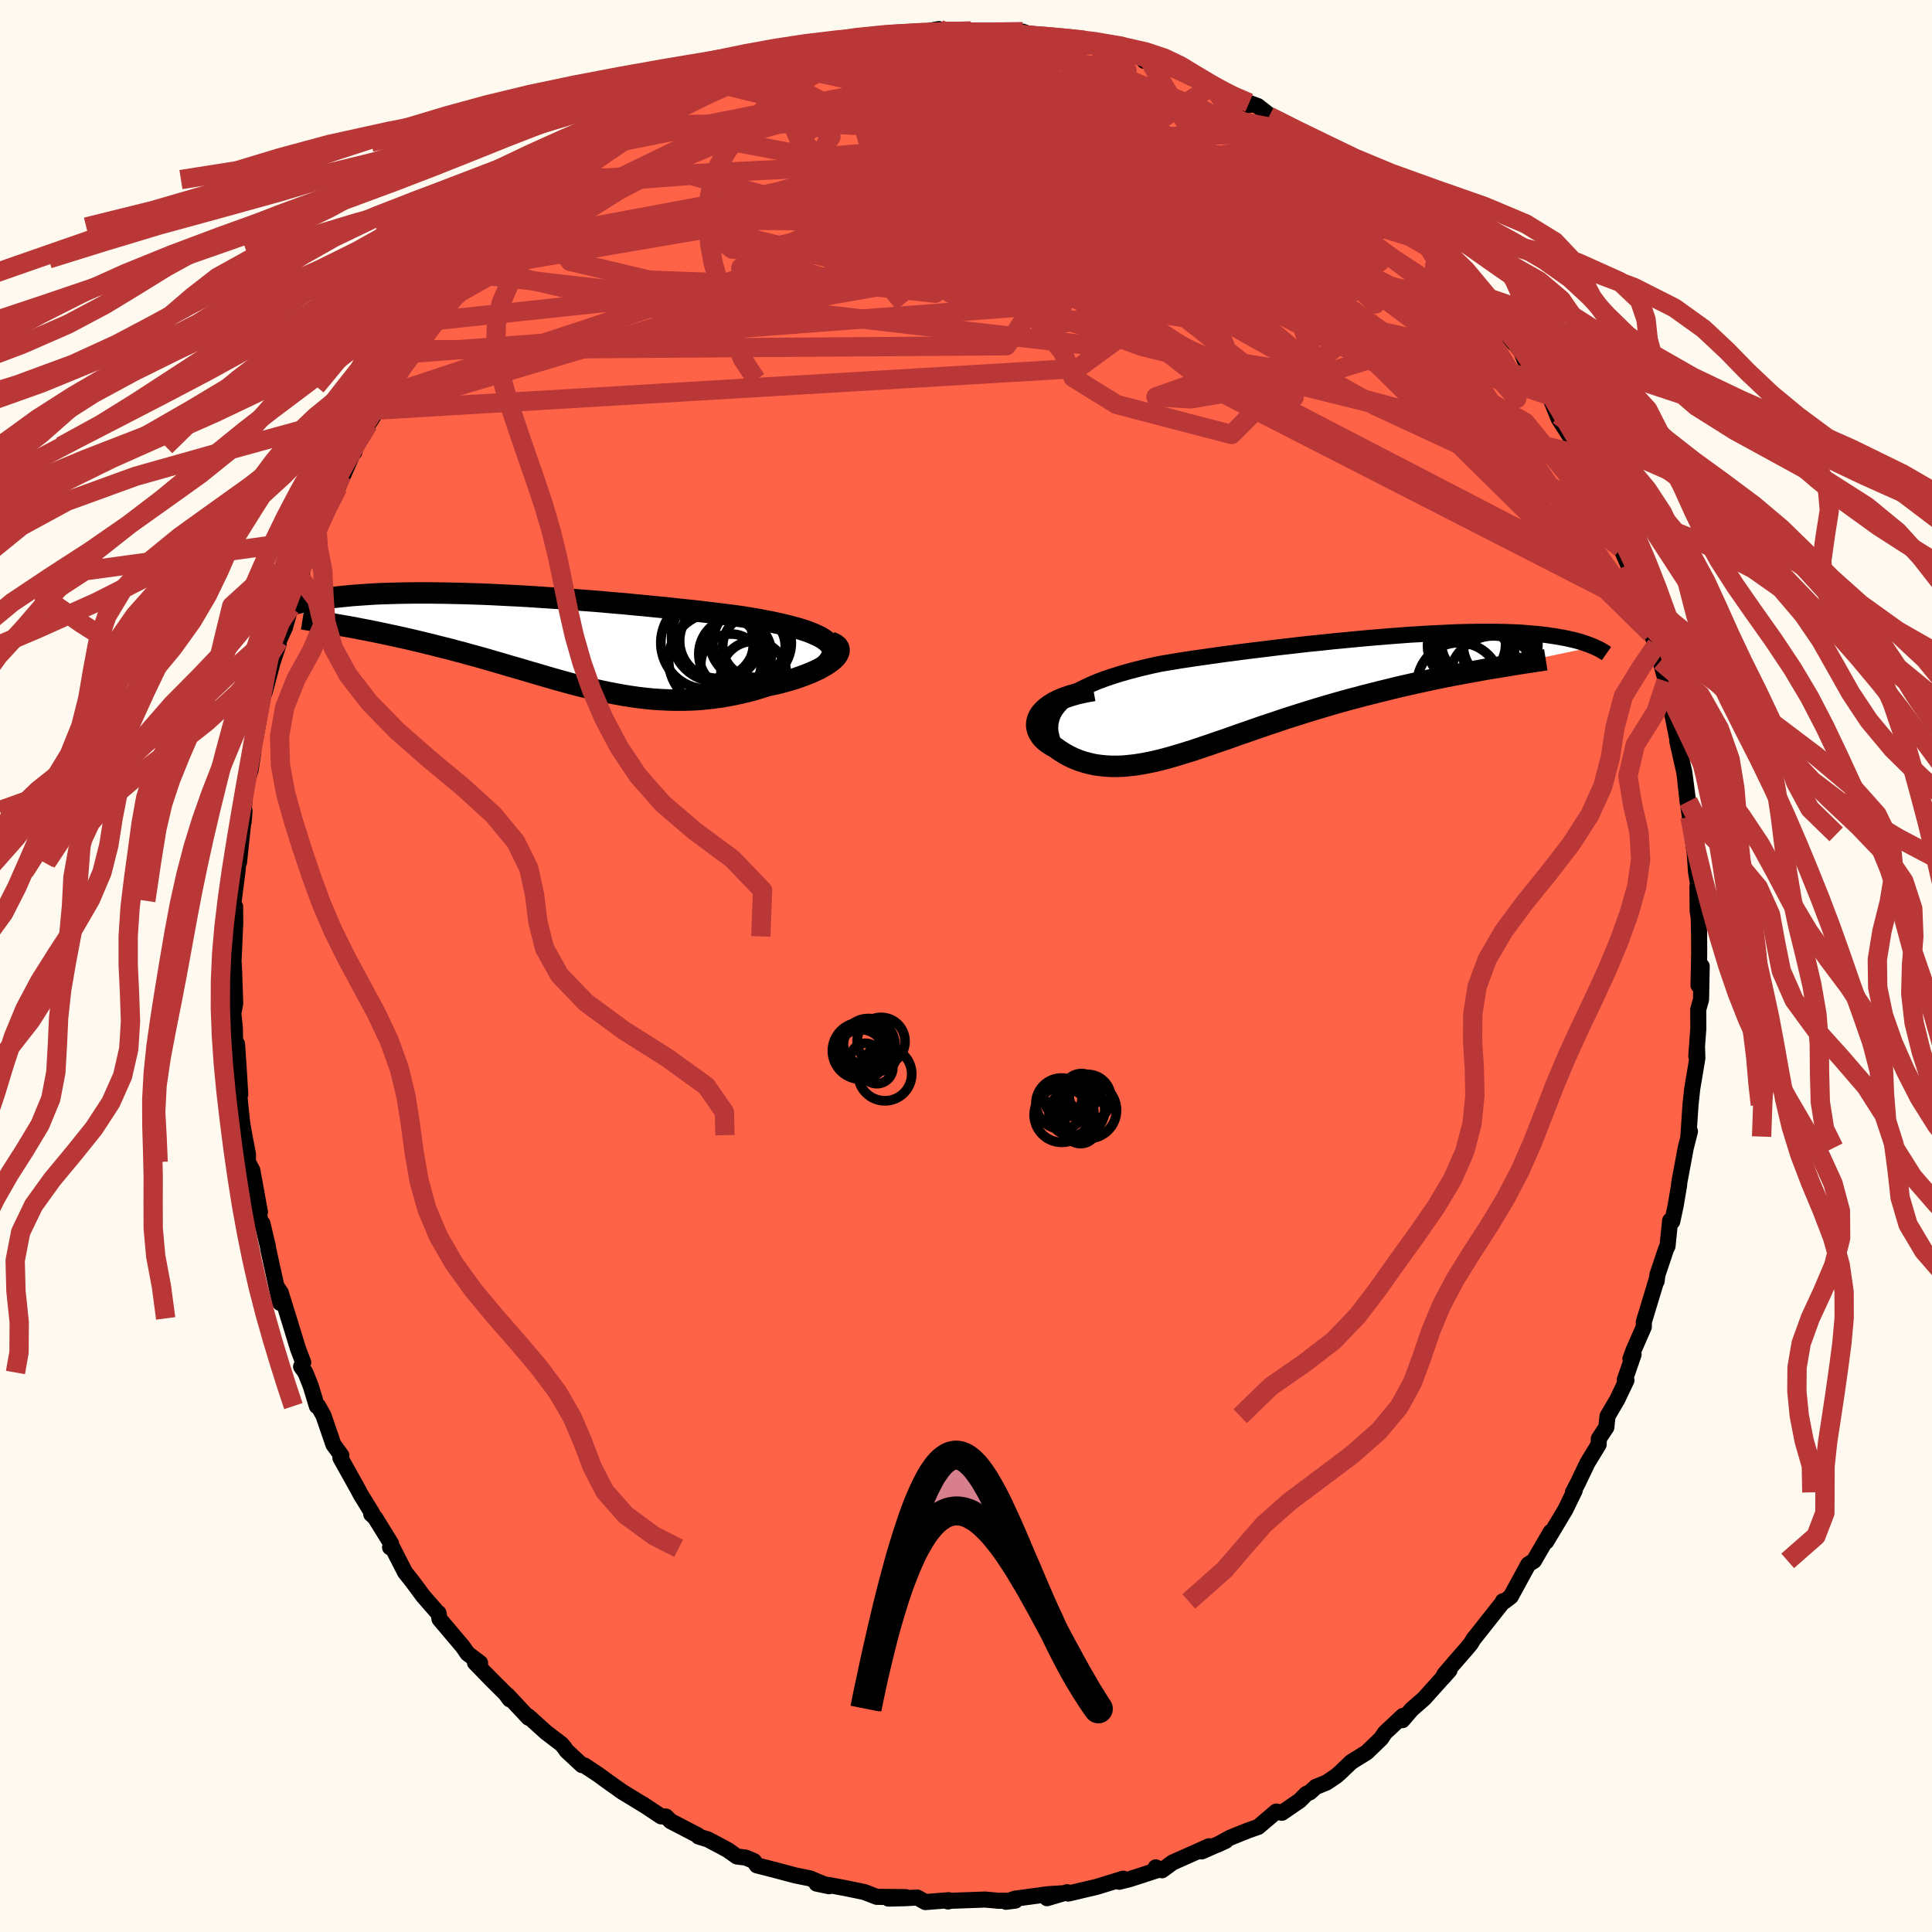 
  <svg viewBox="-100 -100 200 200" xmlns="http://www.w3.org/2000/svg" width="500" height="500" id="face-svg">
    <defs>
      <clipPath id="leftEyeClipPath">
        <polyline points="30.14,0.08 29.85,-0.13 29.5,-0.34 29.11,-0.53 28.67,-0.72 28.19,-0.91 27.67,-1.08 27.12,-1.25 26.52,-1.41 25.9,-1.57 25.24,-1.72 24.55,-1.87 23.83,-2.01 23.09,-2.15 22.32,-2.28 21.53,-2.41 20.61,-2.54 19.66,-2.66 18.69,-2.78 17.69,-2.9 16.67,-3.02 15.64,-3.13 14.58,-3.24 13.51,-3.36 12.44,-3.46 11.35,-3.57 10.26,-3.67 9.16,-3.78 8.06,-3.87 6.96,-3.97 5.86,-4.06 4.77,-4.14 3.68,-4.23 2.6,-4.31 1.53,-4.38 0.47,-4.45 -0.58,-4.52 -1.61,-4.58 -2.63,-4.63 -3.63,-4.68 -4.61,-4.73 -5.57,-4.77 -6.51,-4.8 -7.43,-4.83 -8.33,-4.85 -9.2,-4.87 -10.06,-4.88 -10.89,-4.89 -11.69,-4.89 -12.47,-4.89 -13.23,-4.88 -13.96,-4.87 -14.66,-4.85 -15.35,-4.83 -16,-4.81 -16.64,-4.78 -17.25,-4.74 -17.83,-4.7 -18.4,-4.66 -18.94,-4.62 -19.46,-4.57 -19.96,-4.52 -20.43,-4.47 -20.89,-4.42 -21.34,-4.36 -21.76,-4.31 -22.17,-4.25 -22.56,-4.19 -22.94,-4.13 -23.3,-4.07 -23.65,-4.01 -23.98,-3.95 -24.3,-3.88 -24.6,-3.82 -24.89,-3.75 -25.17,-3.68 -25.44,-3.62 -25.69,-3.55 -25.93,-3.48 -26.16,-3.42 -19.92,-1.5 -19.45,-1.42 -18.96,-1.33 -18.47,-1.24 -17.97,-1.14 -17.45,-1.04 -16.93,-0.94 -16.4,-0.83 -15.86,-0.72 -15.31,-0.6 -14.75,-0.48 -14.19,-0.36 -13.61,-0.23 -13.03,-0.1 -12.44,0.04 -11.85,0.18 -11.24,0.33 -10.62,0.48 -10,0.64 -9.36,0.8 -8.71,0.96 -8.06,1.14 -7.4,1.31 -6.73,1.5 -6.06,1.68 -5.38,1.87 -4.69,2.07 -4,2.27 -3.31,2.47 -2.61,2.68 -1.9,2.88 -1.19,3.09 -0.48,3.3 0.24,3.51 0.96,3.72 1.68,3.93 2.41,4.14 3.14,4.34 3.87,4.54 4.61,4.73 5.35,4.91 6.09,5.09 6.84,5.26 7.59,5.42 8.34,5.56 9.1,5.7 9.86,5.82 10.62,5.93 11.39,6.02 12.17,6.1 12.94,6.15 13.72,6.19 14.51,6.21 15.29,6.21 16.08,6.19 16.88,6.15 17.67,6.08 18.47,5.99 19.27,5.88 20.07,5.74 20.87,5.58 21.66,5.4 22.46,5.2 23.25,4.97 24.04,4.72 24.63,4.59 25.22,4.46 25.79,4.31 26.35,4.15 26.89,3.99 27.4,3.81 27.9,3.63 28.38,3.44 28.83,3.25 29.26,3.05 29.65,2.84 30.02,2.63 30.35,2.42 30.64,2.21 30.9,2" />
      </clipPath>
      <clipPath id="rightEyeClipPath">
        <polyline points="-25.79,1.25 -25.39,0.89 -24.93,0.54 -24.43,0.21 -23.88,-0.11 -23.28,-0.41 -22.65,-0.7 -21.98,-0.98 -21.28,-1.24 -20.54,-1.49 -19.78,-1.73 -18.99,-1.96 -18.17,-2.18 -17.33,-2.39 -16.48,-2.59 -15.6,-2.78 -14.53,-2.96 -13.44,-3.14 -12.33,-3.31 -11.21,-3.47 -10.08,-3.63 -8.95,-3.79 -7.81,-3.94 -6.66,-4.09 -5.52,-4.23 -4.37,-4.37 -3.24,-4.51 -2.1,-4.64 -0.98,-4.77 0.13,-4.89 1.23,-5 2.32,-5.12 3.39,-5.22 4.44,-5.32 5.48,-5.42 6.5,-5.51 7.49,-5.59 8.47,-5.67 9.42,-5.74 10.35,-5.81 11.26,-5.86 12.14,-5.92 12.99,-5.96 13.82,-6 14.63,-6.04 15.41,-6.07 16.16,-6.09 16.89,-6.1 17.59,-6.11 18.27,-6.11 18.91,-6.11 19.54,-6.1 20.14,-6.09 20.71,-6.07 21.27,-6.05 21.79,-6.02 22.3,-5.98 22.78,-5.94 23.24,-5.9 23.68,-5.86 24.11,-5.81 24.51,-5.76 24.89,-5.7 25.26,-5.65 25.61,-5.59 25.95,-5.53 26.27,-5.47 26.58,-5.41 26.88,-5.34 27.16,-5.28 27.43,-5.21 27.69,-5.14 27.93,-5.07 28.17,-5 28.39,-4.92 28.6,-4.85 28.8,-4.78 28.99,-4.7 29.17,-4.63 29.35,-4.56 18.65,-2.31 18,-2.2 17.35,-2.08 16.68,-1.96 16.01,-1.84 15.32,-1.71 14.62,-1.58 13.91,-1.44 13.19,-1.29 12.47,-1.14 11.73,-0.98 10.99,-0.82 10.24,-0.65 9.49,-0.48 8.73,-0.3 7.96,-0.11 7.18,0.08 6.39,0.28 5.59,0.48 4.78,0.7 3.97,0.91 3.15,1.14 2.33,1.37 1.51,1.61 0.68,1.86 -0.14,2.11 -0.97,2.37 -1.79,2.63 -2.61,2.89 -3.43,3.17 -4.24,3.44 -5.05,3.71 -5.85,3.99 -6.65,4.27 -7.44,4.54 -8.22,4.82 -8.99,5.09 -9.76,5.35 -10.51,5.61 -11.26,5.86 -11.99,6.11 -12.72,6.34 -13.43,6.56 -14.14,6.77 -14.84,6.97 -15.52,7.15 -16.19,7.31 -16.86,7.45 -17.51,7.57 -18.15,7.67 -18.78,7.74 -19.4,7.8 -20.01,7.82 -20.61,7.82 -21.2,7.79 -21.78,7.73 -22.35,7.65 -22.9,7.53 -23.45,7.38 -23.98,7.21 -24.5,7 -25,6.76 -25.49,6.49 -25.97,6.19 -26.43,5.86 -26.75,5.69 -27.04,5.51 -27.31,5.32 -27.55,5.12 -27.77,4.9 -27.95,4.67 -28.1,4.43 -28.22,4.19 -28.3,3.93 -28.35,3.67 -28.35,3.4 -28.31,3.13 -28.22,2.85 -28.09,2.57 -27.9,2.29" />
      </clipPath>
      <filter id="fuzzy">
        <feTurbulence id="turbulence" baseFrequency="0.05" numOctaves="3" type="noise" result="noise" />
        <feDisplacementMap in="SourceGraphic" in2="noise" scale="2" />
      </filter>
      <linearGradient id="rainbowGradient" x1="0%" y1="0%" x2="100%" y2="0%">
        <stop offset="0%" style="stop-color: rgb(167, 133, 106); stop-opacity: 1" />
        <stop offset="50%" style="stop-color: rgb(255, 127, 80); stop-opacity: 1" />
        <stop offset="100%" style="stop-color: rgb(230, 230, 250); stop-opacity: 1" />
      </linearGradient>
    </defs>
    <rect x="-100" y="-100" width="100%" height="100%" fill="rgb(255, 250, 240)" />
    <polyline id="faceContour" points="75.83,2 76.16,0.02 76.09,3.48 75.8,4.5 75.81,6.44 75.6,9.33 75.68,8.56 75.71,9.54 75.18,12.7 75.01,14.27 75,14.37 74.78,17.66 74.94,17.12 74.51,18.82 73.82,22.52 73.83,22.63 73.46,24.82 73.11,26.45 72.89,26.36 72.62,29.01 72.48,29.27 71.58,31.95 71.49,32.63 71.52,32.38 70.17,36.84 70.17,37.35 69.08,39.84 68.78,40.66 69.11,40.21 68.2,42.83 68.37,42.88 67.43,44.86 66.41,46.6 66.29,47.75 65.51,48.93 65.49,49.54 64.33,51.44 63.32,53.55 62.83,54.49 63.01,54.3 62.04,56.29 60.07,59.58 60.41,58.79 60.54,58.57 58.79,61.58 58.21,61.94 56.39,65.28 55.73,65.78 55.58,65.76 55.6,65.81 52.5,69.73 52.27,70.13 51.72,70.79 50.73,71.92 49.53,73.32 49.33,73.72 50.05,72.9 47.43,75.82 46.13,76.96 45.18,78.07 45.23,77.63 43.37,79.37 42.97,79.97 41.49,81.4 39.88,82.4 38.72,83.51 38.32,83.86 37.32,84.53 36.21,84.98 35.61,85.53 35.22,85.71 34.55,86.39 32.7,87.66 32.12,87.53 30.25,89.12 29.17,89.5 27.36,90.23 26,90.97 26.89,90.56 24.4,91.66 25.17,91.12 21.4,92.8 20.29,93.61 19.64,93.31 20.05,93.52 16.94,94.53 15.86,94.8 16.28,94.48 13.48,95.34 11.98,95.69 10.59,96.02 10.47,95.88 8.39,96.5 9.85,96 8.48,96.09 5.08,96.55 4.14,96.87 5.11,96.75 3.41,96.77 1.97,96.64 -1.61,96.77 -1.86,96.84 -1.78,96.71 -4.21,96.9 -5.05,96.43 -6.3,96.5 -8.03,96.54 -6.24,96.39 -9.24,96.36 -10.53,95.86 -12.42,95.47 -14.13,95.15 -15.47,94.99 -14.18,95.26 -15.47,94.74 -16.14,94.45 -17.68,94.14 -19.78,93.58 -21.65,93.1 -21.96,92.65 -22.8,92.3 -23.72,92.18 -24.68,91.5 -26.71,90.42 -27.68,90.12 -27.76,89.99 -30.57,88.53 -31.06,88.05 -31.56,88.03 -33.46,86.77 -33.3,86.88 -35.6,85.48 -37.2,84.34 -38.08,83.7 -39.5,82.76 -39.76,82.72 -41.36,81.23 -41.56,80.93 -41.88,80.55 -43.49,79.32 -45.3,77.68 -45.28,77.82 -47.48,75.47 -47.24,75.91 -47.68,75.31 -49.11,73.89 -50.83,72.12 -50.3,72.15 -51.6,71.17 -52.09,70.46 -54.5,67.61 -54.6,66.99 -54.66,66.98 -56.18,65.24 -57.31,63.72 -58.07,62.76 -59.34,60.28 -59.62,60.18 -59.51,59.8 -61.17,57.11 -61.57,56.74 -61.47,56.65 -62.67,54.7 -62.91,54.24 -64.76,50.92 -64.66,50.67 -65.49,49.53 -66.51,46.55 -67.06,45.56 -67.2,45.56 -67.84,43.45 -68.39,42.08 -68.83,41.47 -68.61,41.04 -69.14,39.65 -70.11,36.48 -70.94,33.81 -71.39,33.15 -71.01,34.87 -72.25,29.23 -72.25,29.13 -72.83,26.66 -72.95,26.83 -73.56,23.84 -73.09,25.48 -73.88,21.14 -74.34,20.29 -74.33,19.5 -74.71,17.51 -74.93,16.24 -75.07,14.95 -75.35,12.08 -75.13,13.29 -75.26,11.12 -75.46,8.08 -75.66,7.77 -75.69,6.4 -75.85,4.91 -75.65,3.87 -75.76,0.66 -75.83,-0.64 -75.82,-0.65 -75.65,-4.37 -75.66,-6.15 -75.93,-3.06 -75.81,-6.75 -75.42,-9.77 -75.26,-11.53 -75.26,-10.73 -74.69,-16.08 -74.78,-14.91 -74.92,-16.76 -74.75,-16.4 -74.59,-18.63 -74.07,-20.25 -73.78,-22.12 -73.82,-22.2 -73.5,-23.9 -72.73,-28.14 -72.66,-28.23 -72.61,-28.32 -71.77,-31.48 -71.15,-33.33 -71.14,-33.66 -70.5,-35.05 -69.92,-37.11 -69.94,-38.06 -68.73,-40.62 -69.01,-40.28 -68.37,-41.84 -67.77,-44.11 -67.53,-44.2 -67.16,-44.94 -66.03,-47.94 -64.61,-50.83 -65.01,-49.58 -63.47,-53.11 -63.31,-53.21 -63.25,-53.8 -61.99,-56.3 -61.88,-56.08 -60.95,-57.55 -60.02,-59.09 -59.33,-60.72 -59.67,-60.01 -56.85,-63.74 -57.25,-63.44 -57.22,-63.78 -54.95,-66.81 -54.62,-66.85 -53.37,-68.55 -52.46,-69.7 -51.88,-70.76 -51.08,-71.65 -50.54,-72.26 -49.92,-73.2 -48.13,-74.78 -48.17,-74.98 -46.32,-76.5 -45.96,-76.95 -45.12,-77.66 -44.72,-77.96 -41.06,-81.4 -41.01,-81.41 -40.78,-81.47 -40.39,-81.8 -39.68,-82.48 -37.51,-84.18 -36.05,-85.28 -36.63,-84.98 -33.77,-86.58 -33.29,-87.08 -33.82,-86.47 -31.58,-87.95 -30.7,-88.23 -28.83,-89.25 -28.31,-89.95 -25.4,-91.27 -25.59,-91.18 -23.34,-91.92 -23.26,-91.96 -22.69,-92.38 -21,-92.8 -19.57,-93.34 -19.66,-93.41 -16.9,-94.52 -16.66,-94.4 -17.01,-94.52 -13.69,-95.25 -13.86,-95.39 -13.09,-95.25 -9.74,-95.87 -10.53,-95.72 -8.76,-96.28 -5.57,-96.31 -6.2,-96.69 -5.22,-96.54 -2.8,-96.99 -2.57,-96.88 -1.52,-96.87 0.51,-96.78 1.62,-96.57 2.07,-96.56 4.6,-96.47 5.88,-96.72 6.92,-96.34 7.15,-96.18 9.07,-96.27 8.78,-96.15 10.47,-95.78 11.59,-95.81 13.2,-95.42 12.31,-95.67 14.94,-95 17.65,-94.31 17.35,-94.43 18.93,-93.82 18.45,-93.7 23.23,-92.34 22.21,-92.51 23.47,-91.89 25.46,-91.08 25.34,-91.1 28.34,-89.64 29.27,-89.11 29.31,-89.35 30.21,-89.02 32.24,-87.43 31.38,-87.97 33.81,-86.78 34.14,-86.31 35.4,-85.78 35.79,-85.41 38.22,-83.38 38.57,-83.1 39.55,-82.55 39.78,-82.33 41.48,-80.99 41.9,-80.67 43.82,-78.9 44.93,-77.96 44.95,-78.11 46.72,-76.25 46.7,-76.31 48.47,-74.47 48.67,-74.69 49.55,-73.44 51.45,-71.03 51.53,-70.97 52.78,-69.59 54.95,-66.89 53.37,-68.85 55.02,-67.09 56.72,-64.47 55.86,-65.61 57.47,-63.63 57.96,-62.42 58.91,-60.66 59.94,-59.89 61.35,-57.02 60.38,-59.06 61.35,-56.66 63.97,-52.56 63.85,-52.86 63.79,-52.28 64.59,-51.18 65.09,-49.5 65.28,-49.41 67.01,-45.83 66.56,-46.79 67.65,-44.28 67.8,-43.24 68.74,-41.1 68.57,-41.52 70.31,-36.91 69.77,-38.7 70.64,-35.16 70.91,-34.4 71.47,-33.23 71.44,-32.71 71.88,-31.56 72.47,-29.47 72.63,-28.46 73.04,-26.44 73.67,-23.31 73.64,-23.24 74.36,-20.05 74.75,-17.03 74.46,-19.2 74.68,-17.18 74.94,-15.44 75.16,-13.63 75.44,-11.69 75.57,-9.75 75.84,-8.13 75.72,-8.25 75.74,-5.68 75.85,-5.02 75.89,-3.27 75.9,-1.35 75.83,2 76.16,0.02" fill="rgb(255, 99, 71)" stroke="black" stroke-width="1.667" stroke-linejoin="round" filter="url(#fuzzy)" />
    <g transform="translate(35.67 -28.49)">
      <polyline id="rightCountour" points="-25.79,1.25 -25.39,0.89 -24.93,0.54 -24.43,0.21 -23.88,-0.11 -23.28,-0.41 -22.65,-0.7 -21.98,-0.98 -21.28,-1.24 -20.54,-1.49 -19.78,-1.73 -18.99,-1.96 -18.17,-2.18 -17.33,-2.39 -16.48,-2.59 -15.6,-2.78 -14.53,-2.96 -13.44,-3.14 -12.33,-3.31 -11.21,-3.47 -10.08,-3.63 -8.95,-3.79 -7.81,-3.94 -6.66,-4.09 -5.52,-4.23 -4.37,-4.37 -3.24,-4.51 -2.1,-4.64 -0.98,-4.77 0.13,-4.89 1.23,-5 2.32,-5.12 3.39,-5.22 4.44,-5.32 5.48,-5.42 6.5,-5.51 7.49,-5.59 8.47,-5.67 9.42,-5.74 10.35,-5.81 11.26,-5.86 12.14,-5.92 12.99,-5.96 13.82,-6 14.63,-6.04 15.41,-6.07 16.16,-6.09 16.89,-6.1 17.59,-6.11 18.27,-6.11 18.91,-6.11 19.54,-6.1 20.14,-6.09 20.71,-6.07 21.27,-6.05 21.79,-6.02 22.3,-5.98 22.78,-5.94 23.24,-5.9 23.68,-5.86 24.11,-5.81 24.51,-5.76 24.89,-5.7 25.26,-5.65 25.61,-5.59 25.95,-5.53 26.27,-5.47 26.58,-5.41 26.88,-5.34 27.16,-5.28 27.43,-5.21 27.69,-5.14 27.93,-5.07 28.17,-5 28.39,-4.92 28.6,-4.85 28.8,-4.78 28.99,-4.7 29.17,-4.63 29.35,-4.56 18.65,-2.31 18,-2.2 17.35,-2.08 16.68,-1.96 16.01,-1.84 15.32,-1.71 14.62,-1.58 13.91,-1.44 13.19,-1.29 12.47,-1.14 11.73,-0.98 10.99,-0.82 10.24,-0.65 9.49,-0.48 8.73,-0.3 7.96,-0.11 7.18,0.08 6.39,0.28 5.59,0.48 4.78,0.7 3.97,0.91 3.15,1.14 2.33,1.37 1.51,1.61 0.68,1.86 -0.14,2.11 -0.97,2.37 -1.79,2.63 -2.61,2.89 -3.43,3.17 -4.24,3.44 -5.05,3.71 -5.85,3.99 -6.65,4.27 -7.44,4.54 -8.22,4.82 -8.99,5.09 -9.76,5.35 -10.51,5.61 -11.26,5.86 -11.99,6.11 -12.72,6.34 -13.43,6.56 -14.14,6.77 -14.84,6.97 -15.52,7.15 -16.19,7.31 -16.86,7.45 -17.51,7.57 -18.15,7.67 -18.78,7.74 -19.4,7.8 -20.01,7.82 -20.61,7.82 -21.2,7.79 -21.78,7.73 -22.35,7.65 -22.9,7.53 -23.45,7.38 -23.98,7.21 -24.5,7 -25,6.76 -25.49,6.49 -25.97,6.19 -26.43,5.86 -26.75,5.69 -27.04,5.51 -27.31,5.32 -27.55,5.12 -27.77,4.9 -27.95,4.67 -28.1,4.43 -28.22,4.19 -28.3,3.93 -28.35,3.67 -28.35,3.4 -28.31,3.13 -28.22,2.85 -28.09,2.57 -27.9,2.29" fill="white" stroke="white" stroke-width="0" stroke-linejoin="round" filter="url(#fuzzy)" />
    </g>
    <g transform="translate(-44.61 -33.73)">
      <polyline id="leftCountour" points="30.14,0.08 29.85,-0.13 29.5,-0.34 29.11,-0.53 28.67,-0.72 28.19,-0.91 27.67,-1.08 27.12,-1.25 26.52,-1.41 25.9,-1.57 25.24,-1.72 24.55,-1.87 23.83,-2.01 23.09,-2.15 22.32,-2.28 21.53,-2.41 20.61,-2.54 19.66,-2.66 18.69,-2.78 17.69,-2.9 16.67,-3.02 15.64,-3.13 14.58,-3.24 13.51,-3.36 12.44,-3.46 11.35,-3.57 10.26,-3.67 9.16,-3.78 8.06,-3.87 6.96,-3.97 5.86,-4.06 4.77,-4.14 3.68,-4.23 2.6,-4.31 1.53,-4.38 0.47,-4.45 -0.58,-4.52 -1.61,-4.58 -2.63,-4.63 -3.63,-4.68 -4.61,-4.73 -5.57,-4.77 -6.51,-4.8 -7.43,-4.83 -8.33,-4.85 -9.2,-4.87 -10.06,-4.88 -10.89,-4.89 -11.69,-4.89 -12.47,-4.89 -13.23,-4.88 -13.96,-4.87 -14.66,-4.85 -15.35,-4.83 -16,-4.81 -16.64,-4.78 -17.25,-4.74 -17.83,-4.7 -18.4,-4.66 -18.94,-4.62 -19.46,-4.57 -19.96,-4.52 -20.43,-4.47 -20.89,-4.42 -21.34,-4.36 -21.76,-4.31 -22.17,-4.25 -22.56,-4.19 -22.94,-4.13 -23.3,-4.07 -23.65,-4.01 -23.98,-3.95 -24.3,-3.88 -24.6,-3.82 -24.89,-3.75 -25.17,-3.68 -25.44,-3.62 -25.69,-3.55 -25.93,-3.48 -26.16,-3.42 -19.92,-1.5 -19.45,-1.42 -18.96,-1.33 -18.47,-1.24 -17.97,-1.14 -17.45,-1.04 -16.93,-0.94 -16.4,-0.83 -15.86,-0.72 -15.31,-0.6 -14.75,-0.48 -14.19,-0.36 -13.61,-0.23 -13.03,-0.1 -12.44,0.04 -11.85,0.18 -11.24,0.33 -10.62,0.48 -10,0.64 -9.36,0.8 -8.71,0.96 -8.06,1.14 -7.4,1.31 -6.73,1.5 -6.06,1.68 -5.38,1.87 -4.69,2.07 -4,2.27 -3.31,2.47 -2.61,2.68 -1.9,2.88 -1.19,3.09 -0.48,3.3 0.24,3.51 0.96,3.72 1.68,3.93 2.41,4.14 3.14,4.34 3.87,4.54 4.61,4.73 5.35,4.91 6.09,5.09 6.84,5.26 7.59,5.42 8.34,5.56 9.1,5.7 9.86,5.82 10.62,5.93 11.39,6.02 12.17,6.1 12.94,6.15 13.72,6.19 14.51,6.21 15.29,6.21 16.08,6.19 16.88,6.15 17.67,6.08 18.47,5.99 19.27,5.88 20.07,5.74 20.87,5.58 21.66,5.4 22.46,5.2 23.25,4.97 24.04,4.72 24.63,4.59 25.22,4.46 25.79,4.31 26.35,4.15 26.89,3.99 27.4,3.81 27.9,3.63 28.38,3.44 28.83,3.25 29.26,3.05 29.65,2.84 30.02,2.63 30.35,2.42 30.64,2.21 30.9,2" fill="white" stroke="white" stroke-width="0" stroke-linejoin="round" filter="url(#fuzzy)" />
    </g>
    <g transform="translate(35.67 -28.49)">
      <polyline id="rightUpper" points="-26.27,6.09 -26.57,5.5 -26.78,4.93 -26.91,4.38 -26.96,3.87 -26.93,3.38 -26.83,2.91 -26.67,2.46 -26.44,2.04 -26.14,1.64 -25.79,1.25 -25.39,0.89 -24.93,0.54 -24.43,0.21 -23.88,-0.11 -23.28,-0.41 -22.65,-0.7 -21.98,-0.98 -21.28,-1.24 -20.54,-1.49 -19.78,-1.73 -18.99,-1.96 -18.17,-2.18 -17.33,-2.39 -16.48,-2.59 -15.6,-2.78 -14.53,-2.96 -13.44,-3.14 -12.33,-3.31 -11.21,-3.47 -10.08,-3.63 -8.95,-3.79 -7.81,-3.94 -6.66,-4.09 -5.52,-4.23 -4.37,-4.37 -3.24,-4.51 -2.1,-4.64 -0.98,-4.77 0.13,-4.89 1.23,-5 2.32,-5.12 3.39,-5.22 4.44,-5.32 5.48,-5.42 6.5,-5.51 7.49,-5.59 8.47,-5.67 9.42,-5.74 10.35,-5.81 11.26,-5.86 12.14,-5.92 12.99,-5.96 13.82,-6 14.63,-6.04 15.41,-6.07 16.16,-6.09 16.89,-6.1 17.59,-6.11 18.27,-6.11 18.91,-6.11 19.54,-6.1 20.14,-6.09 20.71,-6.07 21.27,-6.05 21.79,-6.02 22.3,-5.98 22.78,-5.94 23.24,-5.9 23.68,-5.86 24.11,-5.81 24.51,-5.76 24.89,-5.7 25.26,-5.65 25.61,-5.59 25.95,-5.53 26.27,-5.47 26.58,-5.41 26.88,-5.34 27.16,-5.28 27.43,-5.21 27.69,-5.14 27.93,-5.07 28.17,-5 28.39,-4.92 28.6,-4.85 28.8,-4.78 28.99,-4.7 29.17,-4.63 29.35,-4.56 29.51,-4.48 29.66,-4.41 29.81,-4.34 29.95,-4.27 30.08,-4.2 30.2,-4.12 30.32,-4.05 30.43,-3.99 30.53,-3.92 30.63,-3.85" fill="none" stroke="black" stroke-width="1.667" stroke-linejoin="round" filter="url(#fuzzy)" />
      <polyline id="rightLower" points="-22.47,-0.03 -23.36,0.13 -24.16,0.31 -24.88,0.52 -25.52,0.74 -26.08,0.97 -26.58,1.22 -27,1.48 -27.36,1.75 -27.66,2.02 -27.9,2.29 -28.09,2.57 -28.22,2.85 -28.31,3.13 -28.35,3.4 -28.35,3.67 -28.3,3.93 -28.22,4.19 -28.1,4.43 -27.95,4.67 -27.77,4.9 -27.55,5.12 -27.31,5.32 -27.04,5.51 -26.75,5.69 -26.43,5.86 -25.97,6.19 -25.49,6.49 -25,6.76 -24.5,7 -23.98,7.21 -23.45,7.38 -22.9,7.53 -22.35,7.65 -21.78,7.73 -21.2,7.79 -20.61,7.82 -20.01,7.82 -19.4,7.8 -18.78,7.74 -18.15,7.67 -17.51,7.57 -16.86,7.45 -16.19,7.31 -15.52,7.15 -14.84,6.97 -14.14,6.77 -13.43,6.56 -12.72,6.34 -11.99,6.11 -11.26,5.86 -10.51,5.61 -9.76,5.35 -8.99,5.09 -8.22,4.82 -7.44,4.54 -6.65,4.27 -5.85,3.99 -5.05,3.71 -4.24,3.44 -3.43,3.17 -2.61,2.89 -1.79,2.63 -0.97,2.37 -0.14,2.11 0.68,1.86 1.51,1.61 2.33,1.37 3.15,1.14 3.97,0.91 4.78,0.7 5.59,0.48 6.39,0.28 7.18,0.08 7.96,-0.11 8.73,-0.3 9.49,-0.48 10.24,-0.65 10.99,-0.82 11.73,-0.98 12.47,-1.14 13.19,-1.29 13.91,-1.44 14.62,-1.58 15.32,-1.71 16.01,-1.84 16.68,-1.96 17.35,-2.08 18,-2.2 18.65,-2.31 19.28,-2.41 19.89,-2.51 20.5,-2.61 21.09,-2.71 21.66,-2.8 22.23,-2.89 22.78,-2.97 23.32,-3.05 23.84,-3.13 24.35,-3.21" fill="none" stroke="black" stroke-width="2.222" stroke-linejoin="round" filter="url(#fuzzy)" />
      <circle r="3.918" cx="17.209" cy="-3.732" stroke="black" fill="none" stroke-width="1.0" filter="url(#fuzzy)" clip-path="url(#rightEyeClipPath)" /><circle r="4.626" cx="18.084" cy="-3.507" stroke="black" fill="none" stroke-width="1.0" filter="url(#fuzzy)" clip-path="url(#rightEyeClipPath)" /><circle r="3.89" cx="16.834" cy="-3.132" stroke="black" fill="none" stroke-width="1.0" filter="url(#fuzzy)" clip-path="url(#rightEyeClipPath)" /><circle r="3.602" cx="16.589" cy="-4.797" stroke="black" fill="none" stroke-width="1.0" filter="url(#fuzzy)" clip-path="url(#rightEyeClipPath)" /><circle r="4.618" cx="18.949" cy="-1.072" stroke="black" fill="none" stroke-width="1.0" filter="url(#fuzzy)" clip-path="url(#rightEyeClipPath)" /><circle r="4.65" cx="18.104" cy="-5.402" stroke="black" fill="none" stroke-width="1.0" filter="url(#fuzzy)" clip-path="url(#rightEyeClipPath)" /><circle r="3.87" cx="19.664" cy="-4.767" stroke="black" fill="none" stroke-width="1.0" filter="url(#fuzzy)" clip-path="url(#rightEyeClipPath)" /><circle r="4.332" cx="15.349" cy="-0.647" stroke="black" fill="none" stroke-width="1.0" filter="url(#fuzzy)" clip-path="url(#rightEyeClipPath)" /><circle r="4.27" cx="16.379" cy="-4.692" stroke="black" fill="none" stroke-width="1.0" filter="url(#fuzzy)" clip-path="url(#rightEyeClipPath)" /><circle r="3.308" cx="19.089" cy="-3.802" stroke="black" fill="none" stroke-width="1.0" filter="url(#fuzzy)" clip-path="url(#rightEyeClipPath)" />
      </g>
    <g transform="translate(-44.61 -33.73)">
      <polyline id="leftUpper" points="29.83,2.77 30.17,2.45 30.43,2.14 30.62,1.84 30.74,1.56 30.8,1.28 30.79,1.02 30.71,0.77 30.58,0.53 30.39,0.3 30.14,0.08 29.85,-0.13 29.5,-0.34 29.11,-0.53 28.67,-0.72 28.19,-0.91 27.67,-1.08 27.12,-1.25 26.52,-1.41 25.9,-1.57 25.24,-1.72 24.55,-1.87 23.83,-2.01 23.09,-2.15 22.32,-2.28 21.53,-2.41 20.61,-2.54 19.66,-2.66 18.69,-2.78 17.69,-2.9 16.67,-3.02 15.64,-3.13 14.58,-3.24 13.51,-3.36 12.44,-3.46 11.35,-3.57 10.26,-3.67 9.16,-3.78 8.06,-3.87 6.96,-3.97 5.86,-4.06 4.77,-4.14 3.68,-4.23 2.6,-4.31 1.53,-4.38 0.47,-4.45 -0.58,-4.52 -1.61,-4.58 -2.63,-4.63 -3.63,-4.68 -4.61,-4.73 -5.57,-4.77 -6.51,-4.8 -7.43,-4.83 -8.33,-4.85 -9.2,-4.87 -10.06,-4.88 -10.89,-4.89 -11.69,-4.89 -12.47,-4.89 -13.23,-4.88 -13.96,-4.87 -14.66,-4.85 -15.35,-4.83 -16,-4.81 -16.64,-4.78 -17.25,-4.74 -17.83,-4.7 -18.4,-4.66 -18.94,-4.62 -19.46,-4.57 -19.96,-4.52 -20.43,-4.47 -20.89,-4.42 -21.34,-4.36 -21.76,-4.31 -22.17,-4.25 -22.56,-4.19 -22.94,-4.13 -23.3,-4.07 -23.65,-4.01 -23.98,-3.95 -24.3,-3.88 -24.6,-3.82 -24.89,-3.75 -25.17,-3.68 -25.44,-3.62 -25.69,-3.55 -25.93,-3.48 -26.16,-3.42 -26.38,-3.35 -26.59,-3.29 -26.78,-3.22 -26.97,-3.15 -27.15,-3.09 -27.32,-3.03 -27.48,-2.96 -27.63,-2.9 -27.77,-2.84 -27.91,-2.78" fill="none" stroke="black" stroke-width="2.222" stroke-linejoin="round" filter="url(#fuzzy)" />
      <polyline id="leftLower" points="30.59,0.21 30.91,0.33 31.15,0.48 31.32,0.63 31.43,0.8 31.47,0.99 31.46,1.18 31.39,1.37 31.28,1.58 31.11,1.79 30.9,2 30.64,2.21 30.35,2.42 30.02,2.63 29.65,2.84 29.26,3.05 28.83,3.25 28.38,3.44 27.9,3.63 27.4,3.81 26.89,3.99 26.35,4.15 25.79,4.31 25.22,4.46 24.63,4.59 24.04,4.72 23.25,4.97 22.46,5.2 21.66,5.4 20.87,5.58 20.07,5.74 19.27,5.88 18.47,5.99 17.67,6.08 16.88,6.15 16.08,6.19 15.29,6.21 14.51,6.21 13.72,6.19 12.94,6.15 12.17,6.1 11.39,6.02 10.62,5.93 9.86,5.82 9.1,5.7 8.34,5.56 7.59,5.42 6.84,5.26 6.09,5.09 5.35,4.91 4.61,4.73 3.87,4.54 3.14,4.34 2.41,4.14 1.68,3.93 0.96,3.72 0.24,3.51 -0.48,3.3 -1.19,3.09 -1.9,2.88 -2.61,2.68 -3.31,2.47 -4,2.27 -4.69,2.07 -5.38,1.87 -6.06,1.68 -6.73,1.5 -7.4,1.31 -8.06,1.14 -8.71,0.96 -9.36,0.8 -10,0.64 -10.62,0.48 -11.24,0.33 -11.85,0.18 -12.44,0.04 -13.03,-0.1 -13.61,-0.23 -14.19,-0.36 -14.75,-0.48 -15.31,-0.6 -15.86,-0.72 -16.4,-0.83 -16.93,-0.94 -17.45,-1.04 -17.97,-1.14 -18.47,-1.24 -18.96,-1.33 -19.45,-1.42 -19.92,-1.5 -20.38,-1.58 -20.83,-1.66 -21.27,-1.74 -21.7,-1.81 -22.12,-1.88 -22.53,-1.95 -22.93,-2.02 -23.31,-2.08 -23.69,-2.14 -24.06,-2.2" fill="none" stroke="black" stroke-width="2.222" stroke-linejoin="round" filter="url(#fuzzy)" />
      <circle r="3.398" cx="22.63" cy="3.505" stroke="black" fill="none" stroke-width="1.0" filter="url(#fuzzy)" clip-path="url(#leftEyeClipPath)" /><circle r="3.76" cx="20.71" cy="1.43" stroke="black" fill="none" stroke-width="1.0" filter="url(#fuzzy)" clip-path="url(#leftEyeClipPath)" /><circle r="3.876" cx="18.84" cy="0.075" stroke="black" fill="none" stroke-width="1.0" filter="url(#fuzzy)" clip-path="url(#leftEyeClipPath)" /><circle r="4.686" cx="18.815" cy="-0.385" stroke="black" fill="none" stroke-width="1.0" filter="url(#fuzzy)" clip-path="url(#leftEyeClipPath)" /><circle r="3.128" cx="20.285" cy="2.49" stroke="black" fill="none" stroke-width="1.0" filter="url(#fuzzy)" clip-path="url(#leftEyeClipPath)" /><circle r="4.792" cx="17.81" cy="0.27" stroke="black" fill="none" stroke-width="1.0" filter="url(#fuzzy)" clip-path="url(#leftEyeClipPath)" /><circle r="3.238" cx="22.665" cy="0.615" stroke="black" fill="none" stroke-width="1.0" filter="url(#fuzzy)" clip-path="url(#leftEyeClipPath)" /><circle r="3.992" cx="22.06" cy="0.085" stroke="black" fill="none" stroke-width="1.0" filter="url(#fuzzy)" clip-path="url(#leftEyeClipPath)" /><circle r="4.916" cx="18.745" cy="2.07" stroke="black" fill="none" stroke-width="1.0" filter="url(#fuzzy)" clip-path="url(#leftEyeClipPath)" /><circle r="4.058" cx="22.47" cy="0.28" stroke="black" fill="none" stroke-width="1.0" filter="url(#fuzzy)" clip-path="url(#leftEyeClipPath)" />
    </g>
    <g id="hairs">
      <polyline points="70.31,-36.91 25.76,-59.71 16.94,-66.55 5.45,-71.7 -5.26,-74.25 -9.57,-74.13 -7.99,-73.49 -4.4,-74.37 -1.75,-76.82 0.11,-78.96 3.62,-78.71 10.55,-75.61 19.03,-71.47 22.8,-69.26 15.17,-70.89 -2.23,-75.02 -9.42,-78.3 35.79,-85.41" fill="none" stroke="rgb(185, 55, 55)" stroke-width="2" stroke-linejoin="round" filter="url(#fuzzy)" /><polyline points="-6.2,-96.69 19.45,-74.73 17.52,-74.68 12.18,-76.3 4.63,-76.26 -0.68,-75.16 0.31,-73.76 6.87,-72.53 14.68,-71.98 19.52,-72.67 19.99,-74.85 17.55,-78.04 14.5,-81.12 11.8,-82.95 8.36,-83.07 2.34,-82.08 -6.42,-81.4 -14.71,-82.51 -17.14,-85.95 -10.08,-90.31 5.98,-91.84 34.14,-86.31" fill="none" stroke="rgb(185, 55, 55)" stroke-width="2" stroke-linejoin="round" filter="url(#fuzzy)" /><polyline points="-21,-92.8 27.63,-66.31 28.31,-66.61 22.41,-72.03 23.46,-74.41 28.07,-73.44 29.72,-71.34 25.83,-69.58 18.63,-68.25 12.28,-67.08 9.45,-66.38 9.66,-67.02 10.29,-69.54 8.86,-73.42 4.58,-77.17 -1.86,-79.31 -9.58,-79.46 -18.64,-78.38 -30.23,-76.93 -43.61,-74.67 -52.46,-69.7" fill="none" stroke="rgb(185, 55, 55)" stroke-width="2" stroke-linejoin="round" filter="url(#fuzzy)" /><polyline points="46.72,-76.25 24.46,-88.67 16.33,-91.94 14.59,-89.96 14.71,-86.3 13.94,-83.76 12.5,-82.71 12.26,-82.04 13.77,-81.32 15.03,-81.65 13.31,-84.26 8.52,-88.55 4.72,-91.95 8.16,-91.99 22.57,-88.14 41.48,-80.99" fill="none" stroke="rgb(185, 55, 55)" stroke-width="2" stroke-linejoin="round" filter="url(#fuzzy)" /><polyline points="25.46,-91.08 42.39,-68.54 36.97,-73.84 27.79,-81.03 20.09,-85.17 16.45,-85.72 16.94,-83.09 19.75,-78.33 22.24,-73.12 22.08,-69.34 18.07,-68.23 10.67,-69.87 2,-73.2 -4.83,-76.7 -6.97,-79.03 -3.66,-79.41 2.25,-77.94 5.2,-75.99 3.42,-75.82 11.04,-75.66 60.38,-59.06" fill="none" stroke="rgb(185, 55, 55)" stroke-width="2" stroke-linejoin="round" filter="url(#fuzzy)" /><polyline points="-1.52,-96.87 6.21,-89.55 13.94,-82.16 8.81,-78.64 1.2,-78.18 -1.67,-79.38 0.17,-80.71 3.42,-81.04 5.47,-80.17 5.73,-78.66 5.1,-77.23 4.65,-76.38 4.64,-76.3 4.61,-76.97 4.4,-78.1 4.98,-79.01 8.17,-78.82 14.9,-77.17 23.23,-74.88 28.27,-73.45 24.63,-72.53 6.26,-68.27 -57.25,-63.44" fill="none" stroke="rgb(185, 55, 55)" stroke-width="2" stroke-linejoin="round" filter="url(#fuzzy)" /><polyline points="58.91,-60.66 5.56,-76.51 5.42,-79.73 17.91,-74.94 23.33,-70.41 18.34,-70.6 8.35,-75.17 -0.31,-81.44 -4.42,-86.76 -3.75,-89.56 0.81,-89.27 8.55,-85.87 18.61,-80.1 28.82,-73.99 35.26,-70.67 32.26,-73.52 0.51,-96.78" fill="none" stroke="rgb(185, 55, 55)" stroke-width="2" stroke-linejoin="round" filter="url(#fuzzy)" /><polyline points="-46.32,-76.5 -26.19,-86.27 -12.69,-88 -5.84,-87.9 -2.73,-86.75 1.87,-84.32 9.27,-81.2 16.5,-78.53 19.6,-76.97 16.75,-76.51 9.39,-76.95 1.27,-78.35 -3.73,-80.96 -4,-84.59 -1.12,-88.23 1.43,-90.57 -0.11,-91.1 -11.21,-90.2 -36.05,-85.28" fill="none" stroke="rgb(185, 55, 55)" stroke-width="2" stroke-linejoin="round" filter="url(#fuzzy)" /><polyline points="-41.06,-81.4 -2.6,-83.26 21.49,-78.12 28.4,-74.28 26.1,-71.75 20.44,-71.13 14.22,-73.02 8.76,-76.79 4.99,-80.85 3.8,-83.69 5.77,-84.79 10.65,-84.63 17.14,-84.07 22.2,-83.81 17.06,-85.44 -19.66,-93.41" fill="none" stroke="rgb(185, 55, 55)" stroke-width="2" stroke-linejoin="round" filter="url(#fuzzy)" /><polyline points="13.2,-95.42 -3.62,-93.22 -8.9,-85.58 -3.13,-79.08 5.85,-76.73 12.46,-77.35 16.1,-78.7 18.17,-79.37 19.49,-79.1 19.89,-78.44 19.18,-78.15 17.83,-78.74 16.73,-80.3 16.43,-82.57 16.76,-85.01 17.1,-86.94 16.83,-87.67 15.5,-86.8 13.01,-84.42 9.85,-81.26 7.56,-78.64 8.52,-77.9 15.08,-78.53 31.38,-74.24 65.28,-49.41" fill="none" stroke="rgb(185, 55, 55)" stroke-width="2" stroke-linejoin="round" filter="url(#fuzzy)" /><polyline points="55.86,-65.61 23.96,-76.27 12.93,-72.48 14.07,-70.41 16.6,-72.26 16.48,-75.14 13.25,-76.69 7.72,-76.44 0.63,-75.24 -7.69,-74.13 -16.66,-73.72 -24.2,-74.21 -26.28,-75.85 -18.58,-78.85 -1.47,-82.71 12.19,-86.53 -10.53,-95.72" fill="none" stroke="rgb(185, 55, 55)" stroke-width="2" stroke-linejoin="round" filter="url(#fuzzy)" /><polyline points="67.65,-44.28 57.9,-56.26 43.82,-64.32 25.87,-73.47 12.65,-79.93 7.35,-83.33 7.63,-85.15 9.5,-86.22 9.99,-86.31 7.91,-85.06 4.11,-82.8 1.33,-80.56 2.32,-79.66 6.31,-81.1 8.97,-84.58 13.13,-86.16 46.7,-76.31" fill="none" stroke="rgb(185, 55, 55)" stroke-width="2" stroke-linejoin="round" filter="url(#fuzzy)" /><polyline points="64.59,-51.18 30.31,-68.55 21,-67.36 25.36,-66.69 26.77,-70.71 21.65,-76.72 14.04,-81.59 8.46,-84.11 6.4,-84.75 6.1,-84.62 4.56,-84.61 0.01,-84.75 -6.19,-84.2 -9.37,-82.05 -3.96,-78.57 10.75,-75.9 20.53,-77.81 -13.86,-95.39" fill="none" stroke="rgb(185, 55, 55)" stroke-width="2" stroke-linejoin="round" filter="url(#fuzzy)" /><polyline points="-50.54,-72.26 -27.89,-67.03 1.64,-72.2 15.17,-79.33 17.31,-84.04 14.67,-85.51 11.06,-84.5 7.9,-82.1 5.52,-79.2 4.02,-76.46 3.48,-74.44 3.61,-73.72 3.55,-74.7 2.31,-77.25 -0.23,-80.58 -2.8,-83.39 -3.07,-84.45 1,-83.31 9.17,-80.58 16.78,-78.13 14.83,-78.92 -1.41,-85.69 -5.22,-96.54" fill="none" stroke="rgb(185, 55, 55)" stroke-width="2" stroke-linejoin="round" filter="url(#fuzzy)" /><polyline points="-13.09,-95.25 32.14,-59.68 27.49,-55.02 15.59,-58.13 11.09,-60.92 10.02,-63.54 7.02,-67.29 1.89,-71.97 -2.47,-76.42 -4.04,-79.74 -3.49,-81.83 -3.27,-83.1 -5.44,-83.88 -10.15,-84.16 -15.33,-83.72 -17.58,-82.53 -13.63,-80.71 -1.8,-77.96 16.84,-73.3 37.92,-66.8 52.9,-63.48 51.45,-71.03" fill="none" stroke="rgb(185, 55, 55)" stroke-width="2" stroke-linejoin="round" filter="url(#fuzzy)" /><polyline points="69.77,-38.7 30.45,-59.11 33.97,-58.88 32.32,-59.86 23.43,-63.66 14.4,-68.24 8.47,-72.52 5.15,-76.32 3.4,-79.57 3.09,-82.05 4.55,-83.46 7.61,-83.6 11.41,-82.45 14.82,-80.24 17,-77.41 17.74,-74.52 17.39,-72.13 16.94,-70.65 17.79,-70.26 21.18,-70.93 26.74,-72.38 31.25,-74.14 28.61,-75.13 8.33,-73.55 -54.62,-66.85" fill="none" stroke="rgb(185, 55, 55)" stroke-width="2" stroke-linejoin="round" filter="url(#fuzzy)" /><polyline points="7.15,-96.18 36.84,-70.98 32.41,-76.2 20.07,-83.84 10.11,-86.62 5.28,-84.66 4.39,-80.75 5.29,-77.68 6.88,-76.4 9.14,-75.85 12.07,-74.23 15.53,-70.6 19.88,-65.8 24.9,-62.51 26.81,-64.22 23.91,-71.22 53.37,-68.85" fill="none" stroke="rgb(185, 55, 55)" stroke-width="2" stroke-linejoin="round" filter="url(#fuzzy)" /><polyline points="-50.54,-72.26 -5.63,-79.94 16.71,-76.66 17.52,-76.51 10.08,-79.48 2.79,-82.12 -2.91,-82.22 -8.6,-79.8 -15.06,-76.32 -20.87,-73.48 -23.31,-72.28 -20.53,-72.76 -13.27,-74.43 -4.59,-76.82 2.24,-79.73 6.44,-82.84 10.83,-85.24 20,-85.41 35.28,-81.68 49.55,-73.44" fill="none" stroke="rgb(185, 55, 55)" stroke-width="2" stroke-linejoin="round" filter="url(#fuzzy)" /><polyline points="46.7,-76.31 53.08,-65.93 42.01,-70.3 24.58,-76.73 11.47,-80.05 6.67,-80.07 7.97,-78.54 10.78,-77.16 11.52,-76.72 9,-77.19 4.24,-78.09 -0.59,-79.01 -3.53,-79.76 -3.79,-80.38 -2.04,-81.08 0.13,-82.01 1,-83 -0.86,-83.55 -6.36,-83.05 -15.26,-81.31 -24.33,-78.81 -25.01,-75.98 -3.08,-70.55 63.97,-52.56" fill="none" stroke="rgb(185, 55, 55)" stroke-width="2" stroke-linejoin="round" filter="url(#fuzzy)" /><polyline points="-16.66,-94.4 -5.91,-94.23 -3.87,-92.2 1.5,-89.53 6.01,-86.9 5.86,-84.5 1.98,-82.53 -2.02,-81.26 -3.12,-80.77 -0.64,-80.74 4.22,-80.56 9.87,-79.61 15.33,-77.7 20.16,-75.26 23.98,-73.22 26.19,-72.4 26.44,-72.97 25.08,-74.11 23.22,-74.51 21.99,-73.19 21.37,-70.45 20.14,-68.32 19.11,-69.7 26.52,-75.58 39.55,-82.55" fill="none" stroke="rgb(185, 55, 55)" stroke-width="2" stroke-linejoin="round" filter="url(#fuzzy)" /><polyline points="67.8,-43.24 28.79,-74.6 21.11,-81.99 18.65,-81.54 17.56,-79.59 16.79,-78.27 15.74,-77.78 14.99,-77.52 15.42,-77.02 16.69,-76.47 16.96,-76.65 14.2,-78.21 7.95,-81.04 -0.04,-84.21 -6.79,-86.54 -10.21,-87.4 -10.61,-86.91 -10.11,-85.25 -9.6,-81.92 -2.27,-76.71 46.72,-76.25" fill="none" stroke="rgb(185, 55, 55)" stroke-width="2" stroke-linejoin="round" filter="url(#fuzzy)" /><polyline points="70.64,-35.16 53.79,-59.15 38.35,-67.89 24.69,-70.54 11.02,-71.7 -2.26,-73.31 -11.8,-75.73 -14.69,-78.48 -10.59,-80.67 -1.59,-81.52 9.15,-80.85 18.68,-79.21 24.95,-77.56 27.1,-76.83 25.5,-77.45 21.47,-79.16 16.76,-81.01 12.89,-81.72 10.9,-79.96 10.94,-74.21 4.19,-64.21 -57.22,-63.78" fill="none" stroke="rgb(185, 55, 55)" stroke-width="2" stroke-linejoin="round" filter="url(#fuzzy)" /><polyline points="54.95,-66.89 48.52,-72.47 49.48,-68.8 54.06,-62.12 57.02,-58.74 56.45,-59.95 52.23,-64.35 44.56,-70.05 33.84,-75.59 21.05,-80.14 8.14,-83.43 -2.29,-85.58 -7.85,-86.86 -7.4,-87.44 -1.83,-87.39 6.07,-86.76 12.53,-85.82 14.95,-84.87 14.75,-83.4 19.71,-78.6 40.41,-64.44 70.91,-34.4" fill="none" stroke="rgb(185, 55, 55)" stroke-width="2" stroke-linejoin="round" filter="url(#fuzzy)" /><polyline points="-17.01,-94.52 -7.92,-92.37 9.01,-90.08 17.64,-87.96 15.6,-85.69 7.81,-82.87 1.96,-79.68 3.16,-76.72 10.41,-74.65 17.41,-74.21 17.27,-76.2 8.02,-80.76 -4.99,-86.5 -11.92,-91.24 -5.47,-94.34 11.59,-95.81" fill="none" stroke="rgb(185, 55, 55)" stroke-width="2" stroke-linejoin="round" filter="url(#fuzzy)" /><polyline points="66.56,-46.79 42.32,-58.03 17.09,-72.16 12.07,-78.05 20.67,-77.07 32.63,-73.69 41.96,-70.88 46.96,-69.61 48.05,-69.94 46.05,-71.83 41.62,-75.16 35.47,-79.29 28.91,-82.87 24.29,-83.92 23.95,-80.46 25.48,-72.01 11.55,-61.86 -60.95,-57.55" fill="none" stroke="rgb(185, 55, 55)" stroke-width="2" stroke-linejoin="round" filter="url(#fuzzy)" /><polyline points="-2.8,-96.99 8.29,-74.89 -14.97,-70.33 -32.76,-71 -40.98,-72.94 -42.6,-75.11 -40.35,-77.54 -35.95,-80.3 -30.46,-83.18 -24.46,-85.7 -18.26,-87.49 -12.25,-88.43 -6.95,-88.69 -2.9,-88.57 -0.27,-88.28 1.13,-87.81 1.77,-86.98 1.99,-85.63 2.27,-83.74 3.83,-81.45 9.15,-78.89 20.18,-76.4 30.36,-76.84 8.78,-96.15" fill="none" stroke="rgb(185, 55, 55)" stroke-width="2" stroke-linejoin="round" filter="url(#fuzzy)" /><polyline points="32.24,-87.43 38.68,-81.64 34.23,-82.02 29.78,-81.72 28.42,-79.91 27.58,-78.69 24.93,-78.9 20.98,-79.47 18.42,-78.83 19.75,-76.38 25.16,-72.83 31.91,-69.78 35.61,-68.73 32.52,-70.14 21.69,-73.26 6.24,-76.59 -6.53,-78.91 -8.49,-80.05 -2.96,-81.29 -33.29,-87.08" fill="none" stroke="rgb(185, 55, 55)" stroke-width="2" stroke-linejoin="round" filter="url(#fuzzy)" /><polyline points="-25.4,-91.27 20.22,-80.19 32.97,-71.85 25.88,-71.11 12.09,-75.79 -0.36,-81 -8.57,-83.38 -11.99,-82.12 -10.96,-78.23 -6.92,-73.6 -2.59,-70.18 -0.91,-69.29 -3.54,-71.21 -10.13,-75.12 -19.04,-79.31 -28.52,-81.85 -37.57,-81.15 -49.92,-73.2" fill="none" stroke="rgb(185, 55, 55)" stroke-width="2" stroke-linejoin="round" filter="url(#fuzzy)" /><polyline points="34.14,-86.31 1.72,-85.2 -21.77,-79.37 -28.91,-76.83 -27.76,-76.49 -25.76,-76.72 -25.03,-76.94 -24.12,-77.09 -21.24,-77.19 -16.18,-77.14 -10.42,-76.78 -5.96,-76.09 -4.01,-75.28 -4.51,-74.77 -6.44,-75.07 -8.39,-76.59 -8.95,-79.48 -6.82,-83.41 -1.37,-87.53 6.53,-90.69 13.93,-92.23 16.67,-92.72 10.53,-93.55 -10.53,-95.72" fill="none" stroke="rgb(185, 55, 55)" stroke-width="2" stroke-linejoin="round" filter="url(#fuzzy)" /><polyline points="25.46,-91.08 1.5,-75.52 -3.18,-69.65 -12.95,-70.68 -19.98,-72.91 -19.42,-74.57 -12.67,-76.1 -3.85,-78.15 3.41,-80.78 7.19,-83.65 7.31,-86.35 4.98,-88.55 2.28,-89.97 1.43,-90.31 4.03,-89.37 10.38,-87.13 19.24,-83.85 28.14,-80.12 33.95,-76.9 33.5,-75.52 23.44,-76.47 -1.87,-75.12 -60.95,-57.55" fill="none" stroke="rgb(185, 55, 55)" stroke-width="2" stroke-linejoin="round" filter="url(#fuzzy)" /><polyline points="52.78,-69.59 49.05,-65.06 34.9,-60.65 23.28,-58.71 19.67,-58.92 23.13,-60.14 30.15,-61.46 36.62,-62.83 39.35,-64.81 36.85,-67.86 29.5,-71.95 19.08,-76.62 8.13,-81.22 -0.87,-85.13 -6.06,-87.9 -6.62,-89.33 -2.92,-89.39 3.52,-88.27 10.34,-86.29 15.15,-83.76 16.68,-80.66 15.03,-76.81 9.73,-73.58 0.3,-77.37 14.94,-95" fill="none" stroke="rgb(185, 55, 55)" stroke-width="2" stroke-linejoin="round" filter="url(#fuzzy)" /><polyline points="48.67,-74.69 8.1,-87.14 -5.94,-90.7 -7.36,-89.78 -2.92,-85.98 4.55,-81.44 11.72,-78.42 15.05,-78.03 12.79,-79.73 5.86,-81.9 -2.81,-83.02 -9.28,-82.43 -9.79,-80.3 -2.45,-77.33 10.45,-74.84 21.49,-75.2 21.98,-81.06 12.54,-90.94 14.94,-95" fill="none" stroke="rgb(185, 55, 55)" stroke-width="2" stroke-linejoin="round" filter="url(#fuzzy)" /><polyline points="70.64,-35.16 43.58,-64.92 31.3,-72.72 24.19,-75.33 17.45,-78.73 13.13,-82.44 13.28,-84.64 17.81,-84.19 25.34,-80.91 34.18,-75.57 42.73,-69.53 49.72,-64.29 54.35,-61.01 56.49,-60.09 56.5,-61.22 54.94,-63.76 52.08,-67.09 47.77,-70.9 41.62,-74.94 33.82,-78.61 26.32,-80.51 23.53,-79.23 28.49,-77.44 18.93,-93.82" fill="none" stroke="rgb(185, 55, 55)" stroke-width="2" stroke-linejoin="round" filter="url(#fuzzy)" /><polyline points="-22.69,-92.38 -20.44,-89.88 -13.42,-87.13 -3.9,-86.6 2.98,-85.64 8.05,-83.25 13.63,-80.67 19.81,-79.63 24.77,-80.64 27.14,-82.44 27.12,-83.08 24.64,-81.68 17.31,-79.66 2.77,-79.75 -9.92,-83.21 17.35,-94.43" fill="none" stroke="rgb(185, 55, 55)" stroke-width="2" stroke-linejoin="round" filter="url(#fuzzy)" /><polyline points="-33.29,-87.08 -3.22,-87.35 16.32,-76.69 29.85,-67.24 33.86,-63.86 30.12,-65.42 22.9,-69.62 15.96,-74.42 11.29,-78.22 9.15,-80.12 8.82,-80.21 9.3,-79.48 9.77,-79.18 9.95,-79.99 10.25,-81.67 11.71,-83.15 15.57,-83.08 22.64,-80.62 32.29,-76.18 41.19,-72.19 42.81,-72.87 29.8,-81.75 -2.8,-96.99" fill="none" stroke="rgb(185, 55, 55)" stroke-width="2" stroke-linejoin="round" filter="url(#fuzzy)" /><polyline points="-48.13,-74.78 -0.62,-83.64 8,-86.03 5.75,-83.17 3.4,-78.62 2.58,-75.43 2.73,-74.38 3.42,-74.73 4.54,-75.61 6.14,-76.53 8.28,-77.36 10.91,-78.13 13.72,-78.93 15.97,-79.8 16.59,-80.75 14.55,-81.7 9.57,-82.66 2.61,-83.68 -4.1,-84.76 -8.03,-85.75 -7.79,-86.37 -4.49,-86.47 -2.07,-86.61 -4.04,-89 5.88,-96.72" fill="none" stroke="rgb(185, 55, 55)" stroke-width="2" stroke-linejoin="round" filter="url(#fuzzy)" /><polyline points="-60.02,-59.09 -6.74,-76.7 -1.6,-81.96 -1.76,-78.4 6.08,-71.95 17.46,-67.86 24.61,-68.65 24.41,-73.75 19,-80.6 12.43,-86.44 7.42,-89.52 4.26,-89.42 2.08,-86.45 0.91,-81.15 2.48,-74.32 8.04,-67.89 18.16,-64.15 63.85,-52.86" fill="none" stroke="rgb(185, 55, 55)" stroke-width="2" stroke-linejoin="round" filter="url(#fuzzy)" /><polyline points="35.79,-85.41 31.47,-78.58 21.32,-74.81 13.44,-72.8 7.34,-72.11 2.74,-71.56 -1.35,-71.4 -5.26,-72.33 -8.02,-74.06 -8.5,-75.55 -6.33,-76.37 -1.57,-77.29 4.72,-79.2 6.82,-81.68 -8.84,-82.34 -50.54,-72.26" fill="none" stroke="rgb(185, 55, 55)" stroke-width="2" stroke-linejoin="round" filter="url(#fuzzy)" /><polyline points="-21,-92.8 -13.98,-85.83 -18.31,-79.41 -10.74,-78.39 1.87,-80.11 11.75,-81.96 17.17,-82.47 20.46,-80.94 24.41,-77.32 29.7,-72.26 34.51,-67.04 35.87,-63.2 31.63,-61.92 22.07,-63.44 10.1,-66.88 -0.13,-70.76 -5.47,-73.84 -5.2,-75.59 -0.21,-75.9 8.76,-74.1 19,-69.3 14.06,-64.1 -51.08,-71.65" fill="none" stroke="rgb(185, 55, 55)" stroke-width="2" stroke-linejoin="round" filter="url(#fuzzy)" /><polyline points="74.94,-15.44 75.59,-11.99 76.35,-8.87 77.14,-5.89 77.98,-2.93 78.86,-0.03 79.83,2.8 80.93,5.58 82.18,8.33 83.6,11.1 85.17,13.92 86.84,16.78 88.45,19.65 89.76,22.52 90.52,25.36 90.54,28.18 89.83,30.98 88.65,33.75 87.4,36.45 86.46,39.05 86.03,41.55 86.01,44.02 86.26,46.54 86.76,49.13 87.51,51.74 87.56,54.49" fill="none" stroke="rgb(185, 55, 55)" stroke-width="2" stroke-linejoin="round" filter="url(#fuzzy)" /><polyline points="0.51,-96.78 -2.29,-96.73 -5.07,-96.5 -8.01,-96.17 -10.93,-95.78 -13.77,-95.33 -16.64,-94.81 -19.63,-94.21 -22.78,-93.51 -26.05,-92.73 -29.45,-91.85 -33,-90.88 -36.68,-89.84 -40.45,-88.72 -44.21,-87.53 -47.91,-86.29 -51.55,-84.98 -55.21,-83.6 -59.01,-82.15 -63.09,-80.62 -67.52,-79 -72.28,-77.29 -77.24,-75.5 -82.22,-73.63 -87.02,-71.68 -91.54,-69.64 -95.77,-67.5 -99.83,-65.28 -103.8,-62.99 -107.7,-60.69 -111.44,-58.43 -115.09,-56.27 -119.12,-54.18 -124.16,-52.02 -130.52,-49.31 -140.57,-44.94" fill="none" stroke="rgb(185, 55, 55)" stroke-width="2" stroke-linejoin="round" filter="url(#fuzzy)" /><polyline points="0.51,-96.78 -2.2,-96.73 -4.61,-96.5 -7.07,-96.18 -9.56,-95.8 -12,-95.35 -14.36,-94.84 -16.69,-94.25 -19.04,-93.57 -21.42,-92.79 -23.84,-91.93 -26.27,-90.98 -28.66,-89.95 -30.98,-88.84 -33.24,-87.67 -35.43,-86.45 -37.59,-85.17 -39.74,-83.82 -41.89,-82.4 -44.05,-80.9 -46.23,-79.31 -48.43,-77.63 -50.67,-75.86 -52.95,-74.03 -55.24,-72.15 -57.51,-70.2 -59.77,-68.13 -62.1,-65.84 -64.68,-63.16 -67.28,-60.01" fill="none" stroke="rgb(185, 55, 55)" stroke-width="2" stroke-linejoin="round" filter="url(#fuzzy)" /><polyline points="-5.22,-96.54 -6.97,-96.22 -9.96,-95.81 -13.19,-95.38 -16.52,-94.88 -19.96,-94.29 -23.43,-93.61 -26.75,-92.84 -29.87,-91.98 -32.92,-91.04 -36.17,-90 -39.8,-88.89 -43.86,-87.73 -48.3,-86.52 -53.1,-85.26 -58.32,-83.94 -64.04,-82.55 -70.17,-81.07 -76.45,-79.5 -82.49,-77.82 -88.06,-76.06 -93.29,-74.24 -98.63,-72.38 -104.01,-70.5 -108.78,-68.55" fill="none" stroke="rgb(185, 55, 55)" stroke-width="2" stroke-linejoin="round" filter="url(#fuzzy)" /><polyline points="-9.74,-95.87 -14.96,-95.33 -17.92,-94.75 -20.72,-94.12 -23.58,-93.41 -26.35,-92.6 -29.14,-91.7 -32.28,-90.69 -35.95,-89.56 -40.08,-88.34 -44.44,-87.03 -48.8,-85.65 -53.11,-84.2 -57.45,-82.68 -61.93,-81.09 -66.55,-79.45 -71.17,-77.75 -75.53,-76 -79.42,-74.21 -82.79,-72.36 -85.88,-70.45 -89.12,-68.48 -92.96,-66.44 -97.69,-64.37 -103.31,-62.25 -109.48,-60.08 -115.67,-57.82 -121.25,-55.43 -126.22,-52.77 -133.24,-49.58" fill="none" stroke="rgb(185, 55, 55)" stroke-width="2" stroke-linejoin="round" filter="url(#fuzzy)" /><polyline points="-17.01,-94.52 -17.99,-94.15 -20.03,-93.43 -22.57,-92.61 -25.47,-91.7 -28.67,-90.67 -31.99,-89.53 -35.28,-88.28 -38.53,-86.95 -41.77,-85.56 -45.03,-84.09 -48.25,-82.56 -51.29,-80.96 -54.14,-79.3 -56.89,-77.59 -59.76,-75.83 -62.99,-74.02 -66.75,-72.16 -71,-70.24 -75.57,-68.25 -80.09,-66.21 -84.21,-64.12 -87.68,-61.97 -90.53,-59.75 -93.09,-57.44 -95.84,-55.02 -99.19,-52.49 -103.23,-49.86 -107.78,-47.17 -112.69,-44.44 -118.02,-41.84" fill="none" stroke="rgb(185, 55, 55)" stroke-width="2" stroke-linejoin="round" filter="url(#fuzzy)" /><polyline points="-17.01,-94.52 -18.11,-94.15 -19.86,-93.45 -21.9,-92.64 -24.18,-91.75 -26.73,-90.75 -29.49,-89.62 -32.29,-88.4 -34.98,-87.09 -37.46,-85.72 -39.79,-84.29 -42.08,-82.78 -44.44,-81.21 -46.94,-79.57 -49.56,-77.89 -52.25,-76.17 -54.96,-74.42 -57.66,-72.62 -60.34,-70.73 -62.98,-68.75 -65.53,-66.7 -67.88,-64.7 -70.16,-62.87 -73.64,-60.72" fill="none" stroke="rgb(185, 55, 55)" stroke-width="2" stroke-linejoin="round" filter="url(#fuzzy)" /><polyline points="-16.9,-94.52 -22.84,-93.49 -24.33,-92.61 -25.57,-91.7 -27.58,-90.66 -30.4,-89.5 -33.74,-88.23 -37.21,-86.88 -40.45,-85.47 -43.28,-83.99 -45.71,-82.44 -47.91,-80.82 -50.1,-79.15 -52.46,-77.42 -55.08,-75.65 -57.95,-73.82 -60.98,-71.94 -64.13,-69.99 -67.39,-67.99 -70.82,-65.92 -74.49,-63.8 -78.48,-61.61 -82.77,-59.35 -87.31,-57 -92.03,-54.57 -96.81,-52.07 -101.49,-49.52 -105.79,-46.95 -109.37,-44.39 -112,-41.85 -113.73,-39.29 -114.96,-36.65 -116.22,-33.91 -117.95,-31.13 -121.39,-28.23" fill="none" stroke="rgb(185, 55, 55)" stroke-width="2" stroke-linejoin="round" filter="url(#fuzzy)" /><polyline points="-19.57,-93.34 -23.46,-92.55 -28.15,-91.74 -32.11,-90.74 -34.75,-89.58 -36.6,-88.31 -38.4,-86.98 -40.69,-85.59 -43.78,-84.14 -47.64,-82.62 -52.02,-81.03 -56.55,-79.38 -60.93,-77.68 -65.02,-75.95 -68.9,-74.17 -72.71,-72.34 -76.5,-70.44 -80.26,-68.47 -83.98,-66.44 -87.87,-64.38 -92.41,-62.3 -98.21,-60.16 -105.4,-57.96 -112.77,-55.71 -117.79,-53.21" fill="none" stroke="rgb(185, 55, 55)" stroke-width="2" stroke-linejoin="round" filter="url(#fuzzy)" /><polyline points="-23.26,-91.96 -26.12,-91.03 -29.54,-89.84 -33.3,-88.59 -36.7,-87.37 -39.58,-86.15 -42.07,-84.88 -44.33,-83.53 -46.53,-82.09 -48.88,-80.56 -51.56,-78.94 -54.64,-77.24 -58.02,-75.46 -61.53,-73.62 -65.02,-71.7 -68.42,-69.7 -71.77,-67.59 -75.17,-65.35 -78.71,-63.01 -82.34,-60.65 -85.89,-58.34 -89.53,-56.08 -93.69,-53.8" fill="none" stroke="rgb(185, 55, 55)" stroke-width="2" stroke-linejoin="round" filter="url(#fuzzy)" /><polyline points="-25.59,-91.18 -28.67,-89.86 -31.76,-88.51 -34.38,-87.27 -36.74,-86.05 -39.19,-84.77 -42.06,-83.39 -45.76,-81.92 -50.62,-80.36 -56.56,-78.71 -62.99,-76.97 -69.04,-75.15 -73.94,-73.26 -77.5,-71.29 -80.13,-69.24 -82.63,-67.09 -85.83,-64.87 -90.19,-62.61 -95.73,-60.34 -102.03,-58.1 -108.53,-55.89 -114.69,-53.66 -120.28,-51.33 -125.49,-48.82 -130.99,-46.1 -137.87,-43.29 -146.86,-40.56 -155,-38.06" fill="none" stroke="rgb(185, 55, 55)" stroke-width="2" stroke-linejoin="round" filter="url(#fuzzy)" /><polyline points="-25.4,-91.27 -28.44,-89.57 -31.07,-88.16 -33.47,-86.78 -35.73,-85.36 -37.92,-83.87 -40.13,-82.3 -42.37,-80.65 -44.61,-78.95 -46.82,-77.2 -48.97,-75.41 -51.06,-73.56 -53.07,-71.66 -54.99,-69.69 -56.82,-67.66 -58.53,-65.57 -60.14,-63.42 -61.68,-61.2 -63.19,-58.9 -64.68,-56.53 -66.18,-54.09 -67.65,-51.59 -69.07,-49.05 -70.42,-46.48 -71.68,-43.89 -72.87,-41.27 -74.03,-38.61 -75.2,-35.89 -76.39,-33.1 -77.63,-30.26 -78.88,-27.39 -80.12,-24.56 -81.3,-21.84 -82.34,-19.26 -83.16,-16.78 -83.76,-14.19 -84.28,-10.99 -84.91,-6.75" fill="none" stroke="rgb(185, 55, 55)" stroke-width="2" stroke-linejoin="round" filter="url(#fuzzy)" /><polyline points="-28.31,-89.95 -30.69,-88.41 -32.96,-87.17 -35.43,-85.98 -38.37,-84.7 -41.72,-83.3 -45.22,-81.8 -48.6,-80.21 -51.72,-78.53 -54.6,-76.76 -57.24,-74.91 -59.7,-72.98 -62.04,-70.97 -64.36,-68.88 -66.84,-66.72 -69.61,-64.49 -72.74,-62.23 -76.25,-59.95 -80.05,-57.67 -84.08,-55.35 -88.25,-52.99 -92.57,-50.55 -97.02,-48.03 -101.62,-45.41 -106.25,-42.74 -110.74,-40.03 -114.85,-37.3 -118.42,-34.56 -121.49,-31.77 -124.26,-28.91 -126.97,-25.96 -129.83,-22.92 -133.08,-19.88 -136.9,-17.05 -139.95,-14.91" fill="none" stroke="rgb(185, 55, 55)" stroke-width="2" stroke-linejoin="round" filter="url(#fuzzy)" /><polyline points="-28.83,-89.25 -32.45,-88.05 -36.32,-86.76 -40.68,-85.37 -44.82,-83.88 -48.88,-82.31 -53.15,-80.67 -57.53,-78.97 -61.69,-77.22 -65.41,-75.43 -68.65,-73.6 -71.6,-71.7 -74.48,-69.74 -77.53,-67.72 -80.89,-65.64 -84.6,-63.5 -88.51,-61.29 -92.42,-59.01 -96.11,-56.65 -99.46,-54.22 -102.49,-51.72 -105.3,-49.18 -108.06,-46.62 -110.98,-44.04 -114.31,-41.45 -118.27,-38.82 -122.9,-36.12 -127.95,-33.34 -132.95,-30.46 -137.58,-27.51 -142.23,-24.55 -147.78,-21.69 -153.95,-19.02 -155.94,-16.76" fill="none" stroke="rgb(185, 55, 55)" stroke-width="2" stroke-linejoin="round" filter="url(#fuzzy)" /><polyline points="-33.82,-86.47 -35.18,-86 -37.68,-84.79 -40.07,-83.35 -42.05,-81.84 -43.85,-80.25 -45.74,-78.58 -47.83,-76.81 -50.15,-74.98 -52.69,-73.07 -55.48,-71.08 -58.52,-69.01 -61.71,-66.85 -64.83,-64.62 -67.64,-62.35 -69.99,-60.09 -72,-57.84 -73.97,-55.59 -76.32,-53.3 -79.29,-50.91 -82.8,-48.4 -86.51,-45.76 -89.95,-43.05 -92.82,-40.34 -95.21,-37.68 -97.51,-35.01 -100.16,-32.13 -102.93,-28.32" fill="none" stroke="rgb(185, 55, 55)" stroke-width="2" stroke-linejoin="round" filter="url(#fuzzy)" /><polyline points="74.75,-17.03 75.31,-15.93 77.07,-13.57 79.72,-10.88 82.02,-8.12 83.28,-5.32 83.81,-2.44 84.4,0.51 85.72,3.52 87.92,6.53 90.62,9.53 93.17,12.49 95.03,15.41 96.01,18.3 96.39,21.16 96.7,23.98 97.52,26.77 99.15,29.51 101.52,32.23 104.3,34.93 107.06,37.64 109.47,40.31 111.34,42.89 112.58,45.36 113.5,47.79 115.15,50.36 119.46,53.55" fill="none" stroke="rgb(185, 55, 55)" stroke-width="2" stroke-linejoin="round" filter="url(#fuzzy)" /><polyline points="-33.77,-86.58 -36.24,-84.97 -38.51,-83.31 -40.53,-81.75 -42.56,-80.15 -44.77,-78.45 -47.15,-76.65 -49.62,-74.78 -52.08,-72.83 -54.44,-70.8 -56.67,-68.69 -58.78,-66.5 -60.76,-64.26 -62.64,-61.98 -64.45,-59.69 -66.23,-57.39 -68.07,-55.05 -69.99,-52.67 -72.02,-50.21 -74.16,-47.66 -76.38,-45.05 -78.67,-42.37 -81,-39.65 -83.33,-36.9 -85.58,-34.12 -87.64,-31.3 -89.41,-28.43 -90.88,-25.52 -92.14,-22.57 -93.33,-19.63 -94.54,-16.71 -95.78,-13.83 -97.02,-10.98 -98.26,-8.16 -99.62,-5.49 -101.31,-3.16 -103.41,-0.64" fill="none" stroke="rgb(185, 55, 55)" stroke-width="2" stroke-linejoin="round" filter="url(#fuzzy)" /><polyline points="-36.63,-84.98 -38.26,-83.81 -40.41,-82.31 -43.02,-80.66 -46.23,-78.94 -49.98,-77.2 -54.17,-75.43 -58.69,-73.64 -63.43,-71.78 -68.19,-69.84 -72.85,-67.84 -77.37,-65.78 -81.81,-63.68 -86.17,-61.52 -90.29,-59.29 -93.96,-56.96 -97.02,-54.54 -99.55,-52.04 -101.79,-49.48 -104.05,-46.92 -106.61,-44.41 -109.68,-41.96 -113.47,-39.5 -117.66,-36.81 -120.01,-33.66" fill="none" stroke="rgb(185, 55, 55)" stroke-width="2" stroke-linejoin="round" filter="url(#fuzzy)" /><polyline points="-36.05,-85.28 -39.14,-83.2 -41.34,-81.69 -43.5,-80.14 -46.15,-78.43 -49.23,-76.62 -52.38,-74.74 -55.28,-72.78 -57.84,-70.75 -60.19,-68.63 -62.59,-66.44 -65.34,-64.18 -68.72,-61.9 -72.86,-59.6 -77.71,-57.29 -83.01,-54.95 -88.38,-52.56 -93.41,-50.09 -97.85,-47.54 -101.63,-44.92 -104.87,-42.24 -107.75,-39.52 -110.41,-36.77 -112.93,-33.98 -115.32,-31.15 -117.61,-28.28 -119.93,-25.37 -122.47,-22.43 -125.42,-19.5 -128.84,-16.59 -132.53,-13.71 -136.07,-10.87 -138.89,-8.08 -140.63,-5.32 -141.48,-2.58 -142.43,0.27 -144.97,3.4 -150.19,6.4" fill="none" stroke="rgb(185, 55, 55)" stroke-width="2" stroke-linejoin="round" filter="url(#fuzzy)" /><polyline points="-37.51,-84.18 -39.79,-82.35 -41.81,-80.66 -43.81,-78.91 -45.74,-77.15 -47.58,-75.4 -49.33,-73.62 -51.02,-71.77 -52.68,-69.84 -54.31,-67.84 -55.91,-65.79 -57.45,-63.69 -58.94,-61.55 -60.4,-59.33 -61.83,-57.02 -63.23,-54.61 -64.59,-52.1 -65.9,-49.54 -67.13,-46.97 -68.26,-44.46 -69.28,-42.09 -70.24,-39.82 -71.29,-37.11" fill="none" stroke="rgb(185, 55, 55)" stroke-width="2" stroke-linejoin="round" filter="url(#fuzzy)" /><polyline points="-39.68,-82.48 -40.74,-81.55 -42.27,-80.21 -44.14,-78.54 -46.09,-76.73 -47.99,-74.86 -49.8,-72.96 -51.53,-70.98 -53.23,-68.9 -54.91,-66.73 -56.56,-64.49 -58.17,-62.21 -59.71,-59.95 -61.16,-57.71 -62.52,-55.48 -63.81,-53.22 -65.06,-50.84 -66.29,-48.33 -67.51,-45.69 -68.7,-42.98 -69.82,-40.29 -70.86,-37.64 -71.82,-34.99 -72.8,-32.12 -74.04,-28.32" fill="none" stroke="rgb(185, 55, 55)" stroke-width="2" stroke-linejoin="round" filter="url(#fuzzy)" /><polyline points="-39.68,-82.48 -41.02,-81.54 -42.85,-80.18 -45.31,-78.49 -47.96,-76.66 -50.46,-74.78 -52.72,-72.84 -54.81,-70.83 -56.81,-68.73 -58.72,-66.54 -60.54,-64.29 -62.31,-62 -64.13,-59.72 -66.08,-57.44 -68.24,-55.15 -70.58,-52.8 -73.01,-50.37 -75.39,-47.83 -77.58,-45.22 -79.5,-42.54 -81.1,-39.83 -82.43,-37.11 -83.56,-34.37 -84.63,-31.59 -85.79,-28.73 -87.16,-25.8 -88.76,-22.8 -90.45,-19.8 -92.05,-16.89 -93.6,-14.04 -95.44,-10.73" fill="none" stroke="rgb(185, 55, 55)" stroke-width="2" stroke-linejoin="round" filter="url(#fuzzy)" /><polyline points="-39.68,-82.48 -40.93,-81.55 -42.9,-80.21 -45.11,-78.54 -47.33,-76.73 -49.64,-74.86 -52.08,-72.96 -54.64,-70.98 -57.28,-68.9 -59.99,-66.73 -62.8,-64.49 -65.72,-62.21 -68.71,-59.95 -71.69,-57.71 -74.57,-55.48 -77.36,-53.22 -80.18,-50.84 -83.23,-48.33 -86.69,-45.69 -90.6,-42.98 -94.76,-40.29 -98.73,-37.64 -101.93,-34.99 -103.91,-32.12 -104.98,-28.32" fill="none" stroke="rgb(185, 55, 55)" stroke-width="2" stroke-linejoin="round" filter="url(#fuzzy)" /><polyline points="-40.78,-81.47 -40.79,-80.37 -41.82,-78.53 -43.2,-76.62 -44.66,-74.72 -46.02,-72.78 -47.2,-70.77 -48.11,-68.66 -48.62,-66.46 -48.67,-64.19 -48.32,-61.9 -47.72,-59.61 -47,-57.33 -46.23,-55.03 -45.42,-52.67 -44.56,-50.22 -43.72,-47.69 -42.95,-45.07 -42.29,-42.39 -41.73,-39.68 -41.18,-36.94 -40.55,-34.18 -39.75,-31.38 -38.74,-28.52 -37.48,-25.6 -35.91,-22.64 -33.94,-19.69 -31.39,-16.8 -28.07,-13.96 -24.18,-11.08 -21.06,-7.83 -21.24,-3.06" fill="none" stroke="rgb(185, 55, 55)" stroke-width="2" stroke-linejoin="round" filter="url(#fuzzy)" /><polyline points="-41.06,-81.4 -56.88,-78.6 -60.01,-76.54 -60.24,-74.64 -60.7,-72.7 -61.67,-70.69 -62.94,-68.57 -64.56,-66.34 -66.81,-64.06 -69.96,-61.75 -74.11,-59.45 -79.22,-57.15 -85.05,-54.83 -91.2,-52.44 -97.11,-49.98 -102.19,-47.42 -105.96,-44.79 -108.19,-42.1 -109,-39.38 -108.85,-36.62 -108.36,-33.83 -108.19,-31.01 -108.86,-28.14 -110.62,-25.23 -113.49,-22.3 -117.3,-19.38 -121.69,-16.47 -126.27,-13.6 -130.68,-10.77 -134.74,-7.98 -138.55,-5.21 -142.46,-2.45 -146.83,0.37 -151.85,3.25 -157.68,6 -163.88,8.08" fill="none" stroke="rgb(185, 55, 55)" stroke-width="2" stroke-linejoin="round" filter="url(#fuzzy)" /><polyline points="-50.54,-72.26 -53.96,-70.59 -57.65,-68.59 -60.16,-66.34 -61.69,-63.96 -62.87,-61.59 -64.13,-59.3 -65.65,-57.07 -67.47,-54.84 -69.56,-52.54 -71.79,-50.11 -74.07,-47.56 -76.31,-44.93 -78.49,-42.24 -80.62,-39.54 -82.71,-36.83 -84.72,-34.1 -86.59,-31.33 -88.23,-28.49 -89.64,-25.57 -90.91,-22.61 -92.2,-19.67 -93.57,-16.81 -94.96,-14.09 -96.33,-11.58 -97.48,-9.77" fill="none" stroke="rgb(185, 55, 55)" stroke-width="2" stroke-linejoin="round" filter="url(#fuzzy)" /><polyline points="-51.88,-70.76 -54.54,-68.63 -56.99,-66.28 -59.23,-63.81 -61.77,-61.39 -64.62,-59.07 -67.37,-56.83 -69.72,-54.57 -71.67,-52.22 -73.52,-49.75 -75.6,-47.16 -78.06,-44.5 -80.82,-41.79 -83.59,-39.05 -86.04,-36.29 -87.98,-33.5 -89.39,-30.67 -90.47,-27.8 -91.46,-24.9 -92.63,-21.98 -94.14,-19.07 -96.04,-16.18 -98.31,-13.32 -100.82,-10.49 -103.36,-7.69 -105.73,-4.91 -107.7,-2.11 -109.14,0.71 -110.09,3.59 -110.75,6.51 -111.49,9.44 -112.78,12.35 -114.73,15.08 -115.32,17.51" fill="none" stroke="rgb(185, 55, 55)" stroke-width="2" stroke-linejoin="round" filter="url(#fuzzy)" /><polyline points="-51.88,-70.76 -53.58,-68.67 -55.87,-66.35 -58.49,-63.9 -61.11,-61.5 -63.65,-59.22 -66.06,-57.02 -68.28,-54.82 -70.25,-52.54 -71.99,-50.13 -73.62,-47.58 -75.28,-44.93 -77.01,-42.25 -78.77,-39.55 -80.49,-36.86 -82.07,-34.15 -83.52,-31.4 -84.88,-28.57 -86.21,-25.65 -87.55,-22.67 -88.99,-19.7 -90.77,-16.83 -93.02,-14.01 -95.19,-10.73" fill="none" stroke="rgb(185, 55, 55)" stroke-width="2" stroke-linejoin="round" filter="url(#fuzzy)" /><polyline points="-52.46,-69.7 -55.3,-67.07 -58.88,-64.88 -61.55,-62.8 -63.18,-60.62 -64.49,-58.31 -66.07,-55.87 -68.14,-53.35 -70.65,-50.78 -73.49,-48.19 -76.65,-45.6 -80.3,-42.99 -84.69,-40.35 -89.98,-37.67 -96.08,-34.93 -102.62,-32.15 -109.03,-29.35 -114.74,-26.55 -119.35,-23.77 -122.75,-21.03 -125.07,-18.3 -126.58,-15.55 -127.57,-12.76 -128.21,-9.9 -128.56,-6.96 -128.63,-3.97 -128.59,-0.96 -128.81,2.04 -129.85,5 -132.18,7.9 -135.9,10.73 -140.54,13.5 -145.24,16.24 -149.24,18.92 -152.14,21.43 -152.22,23.84" fill="none" stroke="rgb(185, 55, 55)" stroke-width="2" stroke-linejoin="round" filter="url(#fuzzy)" /><polyline points="-52.46,-69.7 -55.31,-67.11 -57.32,-64.95 -59.21,-62.92 -61.24,-60.8 -63.54,-58.54 -66.13,-56.16 -68.83,-53.69 -71.34,-51.15 -73.41,-48.6 -74.99,-46.05 -76.19,-43.52 -77.29,-40.98 -78.54,-38.39 -80.11,-35.72 -82.1,-32.95 -84.45,-30.11 -87,-27.22 -89.51,-24.36 -91.86,-21.64 -94.18,-19.2 -96.8,-17.24 -100.03,-16.08" fill="none" stroke="rgb(185, 55, 55)" stroke-width="2" stroke-linejoin="round" filter="url(#fuzzy)" /><polyline points="-53.37,-68.55 -55.19,-66.34 -57.12,-63.75 -59,-61.27 -60.78,-58.96 -62.44,-56.75 -64.01,-54.51 -65.52,-52.18 -66.95,-49.7 -68.26,-47.11 -69.43,-44.43 -70.48,-41.71 -71.46,-38.97 -72.41,-36.21 -73.35,-33.42 -74.27,-30.59 -75.15,-27.71 -75.98,-24.81 -76.77,-21.89 -77.5,-18.98 -78.21,-16.09 -78.88,-13.23 -79.5,-10.41 -80.08,-7.6 -80.61,-4.81 -81.12,-2.01 -81.64,0.82 -82.19,3.69 -82.77,6.59 -83.32,9.5 -83.74,12.36 -83.88,15.11 -83.74,17.7 -83.63,20.29" fill="none" stroke="rgb(185, 55, 55)" stroke-width="2" stroke-linejoin="round" filter="url(#fuzzy)" /><polyline points="-53.37,-68.55 -56.78,-66.34 -59.84,-63.75 -61.95,-61.27 -63.9,-58.96 -65.97,-56.75 -68.24,-54.51 -70.88,-52.18 -74.05,-49.7 -77.67,-47.11 -81.4,-44.43 -84.73,-41.71 -87.29,-38.97 -88.95,-36.21 -89.89,-33.42 -90.42,-30.59 -90.91,-27.71 -91.64,-24.81 -92.82,-21.89 -94.59,-18.98 -96.98,-16.09 -99.88,-13.23 -103.07,-10.41 -106.17,-7.6 -108.78,-4.81 -110.55,-2.01 -111.4,0.82 -111.62,3.69 -111.79,6.59 -112.7,9.5 -114.81,12.36 -117.73,15.11 -119.9,17.7 -120.82,20.29" fill="none" stroke="rgb(185, 55, 55)" stroke-width="2" stroke-linejoin="round" filter="url(#fuzzy)" /><polyline points="-59.33,-60.72 -61.61,-58.17 -67.63,-55.8 -76.76,-53.29 -85.94,-50.7 -93.07,-48.11 -97.78,-45.55 -100.88,-43.03 -103.49,-40.48 -106.4,-37.88 -109.97,-35.18 -114.17,-32.41 -118.64,-29.59 -122.79,-26.76 -126.08,-24 -128.46,-21.34 -130.67,-18.79 -133.94,-16.26 -139.12,-13.63 -145.76,-10.79 -152.13,-7.76 -156.98,-4.61 -161.14,-0.65" fill="none" stroke="rgb(185, 55, 55)" stroke-width="2" stroke-linejoin="round" filter="url(#fuzzy)" /><polyline points="-61.88,-56.08 -63.03,-54.21 -64.16,-52.16 -65.55,-49.62 -67.01,-46.85 -68.36,-44.02 -69.53,-41.24 -70.49,-38.48 -71.27,-35.71 -71.93,-32.91 -72.51,-30.07 -73.05,-27.17 -73.59,-24.25 -74.11,-21.32 -74.63,-18.41 -75.13,-15.52 -75.61,-12.65 -76.06,-9.82 -76.46,-6.99 -76.8,-4.17 -77.05,-1.34 -77.18,1.51 -77.19,4.38 -77.08,7.26 -76.88,10.16 -76.6,13.06 -76.26,15.96 -75.89,18.87 -75.47,21.79 -75.01,24.7 -74.49,27.58 -73.91,30.44 -73.27,33.25 -72.56,36.01 -71.8,38.69 -71.03,41.24 -70.31,43.51 -69.63,45.56" fill="none" stroke="rgb(185, 55, 55)" stroke-width="2" stroke-linejoin="round" filter="url(#fuzzy)" /><polyline points="-65.01,-49.58 -66.12,-47.41 -67.25,-44.91 -68.31,-42.42 -69.33,-39.89 -70.34,-37.24 -71.39,-34.48 -72.51,-31.63 -73.68,-28.77 -74.87,-25.95 -76.03,-23.18 -77.15,-20.47 -78.2,-17.77 -79.16,-15.05 -80.02,-12.26 -80.77,-9.39 -81.42,-6.45 -81.98,-3.47 -82.49,-0.48 -82.98,2.49 -83.44,5.42 -83.85,8.28 -84.14,11.09 -84.29,13.84 -84.28,16.54 -84.2,19.19 -84.14,21.82 -84.15,24.44 -84.14,27.15 -83.88,30.03 -83.29,33.17 -82.85,36.48" fill="none" stroke="rgb(185, 55, 55)" stroke-width="2" stroke-linejoin="round" filter="url(#fuzzy)" /><polyline points="-64.61,-50.83 -66.63,-46.61 -68.4,-43.64 -70.33,-40.93 -72.29,-38.26 -74.3,-35.56 -76.61,-32.79 -79.32,-29.95 -82.19,-27.05 -84.75,-24.11 -86.62,-21.17 -87.72,-18.25 -88.28,-15.37 -88.73,-12.52 -89.44,-9.7 -90.63,-6.9 -92.26,-4.09 -94.1,-1.27 -95.89,1.57 -97.41,4.43 -98.6,7.3 -99.55,10.19 -100.43,13.08 -101.4,15.98 -102.46,18.88 -103.47,21.79 -104.24,24.69 -104.64,27.58 -104.86,30.43 -105.37,33.23 -106.57,36.01 -108.37,38.74 -110.11,41.33 -110.69,43.45" fill="none" stroke="rgb(185, 55, 55)" stroke-width="2" stroke-linejoin="round" filter="url(#fuzzy)" /><polyline points="-67.16,-44.94 -67.05,-43.28 -66.58,-40.86 -66.46,-38.29 -66.28,-35.65 -65.5,-32.94 -63.98,-30.14 -61.75,-27.26 -58.89,-24.34 -55.55,-21.41 -52.07,-18.52 -48.94,-15.67 -46.61,-12.86 -45.25,-10.09 -44.66,-7.34 -44.32,-4.6 -43.64,-1.86 -42.09,0.93 -39.35,3.78 -35.43,6.66 -30.85,9.56 -26.88,12.43 -25.01,15.12 -24.95,17.51" fill="none" stroke="rgb(185, 55, 55)" stroke-width="2" stroke-linejoin="round" filter="url(#fuzzy)" /><polyline points="-67.77,-44.11 -91.23,-40.91 -95.42,-38.16 -91.6,-35.48 -87.28,-32.74 -85.3,-29.91 -85.99,-27 -88.69,-24.05 -92.39,-21.1 -96.06,-18.19 -99,-15.33 -101.08,-12.5 -102.69,-9.7 -104.42,-6.92 -106.7,-4.14 -109.64,-1.35 -113.09,1.47 -116.78,4.32 -120.53,7.19 -124.27,10.07 -128.01,12.94 -131.67,15.81 -135.03,18.7 -137.81,21.61 -139.87,24.53 -141.37,27.43 -142.45,30.27 -143.37,32.84 -147.71,33.81" fill="none" stroke="rgb(185, 55, 55)" stroke-width="2" stroke-linejoin="round" filter="url(#fuzzy)" /><polyline points="-68.37,-41.84 -73.1,-39.92 -76.01,-37.27 -76.71,-34.41 -77.41,-31.49 -79.16,-28.58 -81.86,-25.73 -84.97,-22.99 -87.8,-20.33 -89.89,-17.71 -91.1,-15.05 -91.63,-12.3 -91.85,-9.44 -92.1,-6.5 -92.53,-3.51 -93.1,-0.52 -93.61,2.45 -93.93,5.37 -94.06,8.22 -94.22,11 -94.74,13.73 -95.85,16.42 -97.43,19.05 -99.04,21.58 -100.45,24.05 -101.74,26.66" fill="none" stroke="rgb(185, 55, 55)" stroke-width="2" stroke-linejoin="round" filter="url(#fuzzy)" /><polyline points="-69.01,-40.28 -67.2,-37.92 -66.57,-35.34 -67.76,-32.6 -69.35,-29.73 -70.53,-26.77 -71.06,-23.79 -70.97,-20.81 -70.43,-17.88 -69.63,-15 -68.73,-12.15 -67.78,-9.33 -66.75,-6.51 -65.55,-3.7 -64.15,-0.87 -62.61,1.99 -61.06,4.86 -59.7,7.74 -58.66,10.64 -57.96,13.54 -57.51,16.45 -57.12,19.35 -56.61,22.25 -55.81,25.14 -54.61,28 -52.98,30.82 -50.97,33.59 -48.71,36.31 -46.38,38.97 -44.17,41.58 -42.26,44.14 -40.78,46.69 -39.68,49.25 -38.71,51.83 -37.39,54.39 -35.23,56.84 -32.29,58.99 -29.75,60.28" fill="none" stroke="rgb(185, 55, 55)" stroke-width="2" stroke-linejoin="round" filter="url(#fuzzy)" /><polyline points="-69.92,-37.11 -72,-34.11 -75.24,-31.22 -78.34,-28.28 -80.84,-25.39 -82.77,-22.64 -84.11,-20.01 -84.92,-17.4 -85.4,-14.73 -85.77,-11.96 -86.17,-9.07 -86.53,-6.11 -86.73,-3.11 -86.73,-0.12 -86.59,2.84 -86.49,5.75 -86.67,8.59 -87.31,11.38 -88.52,14.11 -90.27,16.8 -92.4,19.45 -94.6,22.1 -96.53,24.78 -97.86,27.55 -98.43,30.49 -98.35,33.63 -98.01,36.89 -98.03,39.99 -98.4,42.08" fill="none" stroke="rgb(185, 55, 55)" stroke-width="2" stroke-linejoin="round" filter="url(#fuzzy)" /><polyline points="-71.14,-33.66 -72.78,-31.16 -75.39,-28.22 -78.59,-25.29 -82.06,-22.55 -85.46,-19.96 -88.44,-17.42 -90.66,-14.8 -91.94,-12.04 -92.45,-9.17 -92.6,-6.2 -92.88,-3.2 -93.64,-0.21 -94.97,2.74 -96.81,5.64 -99.03,8.48 -101.51,11.25 -104.1,13.96 -106.6,16.63 -108.94,19.25 -111.33,21.82 -114.15,24.37 -117.44,26.99 -120.17,29.83 -120.89,33.15" fill="none" stroke="rgb(185, 55, 55)" stroke-width="2" stroke-linejoin="round" filter="url(#fuzzy)" /><polyline points="72.63,-28.46 74.61,-24.33 76.07,-21.24 78.02,-18.44 80.23,-15.57 82.21,-12.6 83.86,-9.58 85.44,-6.58 87.21,-3.61 89.26,-0.71 91.39,2.13 93.23,4.92 94.45,7.66 94.97,10.41 95.08,13.2 95.31,16.05 96.21,18.95 98.02,21.82 100.45,24.61 102.94,27.3 105.16,30.06 107.7,33.16 111.33,36.84" fill="none" stroke="rgb(185, 55, 55)" stroke-width="2" stroke-linejoin="round" filter="url(#fuzzy)" /><polyline points="72.47,-29.47 71.42,-26.31 69.28,-22.89 68.52,-19.66 69.01,-16.67 69.67,-13.83 69.84,-11.03 69.43,-8.22 68.62,-5.37 67.57,-2.47 66.33,0.49 64.95,3.49 63.51,6.51 62.14,9.51 60.89,12.49 59.75,15.44 58.61,18.35 57.34,21.23 55.85,24.08 54.16,26.89 52.36,29.67 50.66,32.41 49.22,35.13 48.1,37.82 47.2,40.47 46.24,43.07 44.85,45.62 42.76,48.13 39.94,50.61 36.67,53.07 33.47,55.47 30.85,57.79 28.88,60.04 26.76,62.51 23.06,65.78" fill="none" stroke="rgb(185, 55, 55)" stroke-width="2" stroke-linejoin="round" filter="url(#fuzzy)" /><polyline points="71.88,-31.56 76.01,-28.06 77.99,-24.55 79.1,-21.4 79.59,-18.42 79.84,-15.45 80.07,-12.43 80.38,-9.39 80.78,-6.37 81.3,-3.38 81.92,-0.44 82.57,2.44 83.19,5.29 83.72,8.12 84.22,10.95 84.75,13.8 85.43,16.66 86.32,19.54 87.42,22.42 88.62,25.29 89.71,28.13 90.5,30.95 90.9,33.72 90.91,36.43 90.67,39.07 90.33,41.64 89.97,44.18 89.59,46.71 89.2,49.25 88.93,51.77 88.92,54.23 88.91,56.62 87.99,59.01 85.06,61.58" fill="none" stroke="rgb(185, 55, 55)" stroke-width="2" stroke-linejoin="round" filter="url(#fuzzy)" /><polyline points="71.47,-33.23 69.94,-31 68.05,-27.93 67.19,-24.71 66.71,-21.62 65.93,-18.62 64.58,-15.64 62.65,-12.64 60.32,-9.62 57.88,-6.61 55.67,-3.63 53.96,-0.7 52.9,2.17 52.46,5 52.45,7.8 52.62,10.61 52.68,13.43 52.39,16.29 51.64,19.17 50.38,22.05 48.68,24.9 46.71,27.75 44.66,30.59 42.65,33.43 40.54,36.2 38.06,38.78 35.01,41.13 31.56,43.52 28.38,46.6" fill="none" stroke="rgb(185, 55, 55)" stroke-width="2" stroke-linejoin="round" filter="url(#fuzzy)" /><polyline points="70.31,-36.91 70.94,-35.14 72.75,-33.1 75.95,-30.61 79.88,-27.77 84,-24.77 88.02,-21.73 91.61,-18.71 94.31,-15.68 95.78,-12.66 96.07,-9.63 95.57,-6.61 94.82,-3.62 94.34,-0.68 94.38,2.22 94.97,5.08 95.97,7.93 97.22,10.77 98.68,13.63 100.48,16.5 102.86,19.38 106.02,22.26 109.98,25.13 114.44,27.99 118.91,30.81 122.78,33.59 125.53,36.31 126.86,38.96 126.77,41.53 125.5,44.07 123.59,46.61 121.81,49.17 121.06,51.71 122.06,54.17 124.59,56.5 124.75,58.79" fill="none" stroke="rgb(185, 55, 55)" stroke-width="2" stroke-linejoin="round" filter="url(#fuzzy)" /><polyline points="68.57,-41.52 69.78,-38.5 71.53,-35.49 74.25,-32.57 77.49,-29.59 80.65,-26.52 83.54,-23.4 86.36,-20.33 89.36,-17.34 92.44,-14.44 95.17,-11.59 97.09,-8.77 98.01,-5.94 98.12,-3.06 97.88,-0.13 97.8,2.84 98.14,5.84 98.88,8.84 99.83,11.82 100.85,14.76 101.95,17.67 103.31,20.56 105.13,23.42 107.44,26.24 110,28.96 112.19,31.59 113.24,34.25 112.85,37.26 113.15,40.66" fill="none" stroke="rgb(185, 55, 55)" stroke-width="2" stroke-linejoin="round" filter="url(#fuzzy)" /><polyline points="68.74,-41.1 70.61,-37.89 73.23,-35.51 76.04,-33.25 78.59,-30.77 80.78,-28.02 82.72,-25.11 84.81,-22.14 87.6,-19.17 91.51,-16.2 96.55,-13.21 102.23,-10.21 107.85,-7.22 113.02,-4.24 117.87,-1.31 122.83,1.56 128.06,4.35 133.08,7.09 137.13,9.8 139.98,12.55 142.49,15.41 145.92,18.49 150.37,21.83 156.63,24.82" fill="none" stroke="rgb(185, 55, 55)" stroke-width="2" stroke-linejoin="round" filter="url(#fuzzy)" /><polyline points="65.09,-49.5 69.4,-46.52 76.18,-43.84 81.47,-41.13 85.23,-38.49 88.78,-35.94 92.67,-33.4 96.59,-30.78 99.94,-28.03 102.43,-25.16 104.22,-22.23 105.73,-19.25 107.33,-16.25 109.2,-13.25 111.33,-10.23 113.64,-7.22 116.09,-4.24 118.77,-1.3 121.81,1.6 125.41,4.43 129.67,7.24 134.48,10.03 139.36,12.85 143.52,15.73 146.11,18.66 146.72,21.58 145.71,24.39 144.32,27.02 145.05,29.64 152.01,32.63" fill="none" stroke="rgb(185, 55, 55)" stroke-width="2" stroke-linejoin="round" filter="url(#fuzzy)" /><polyline points="63.79,-52.28 65.3,-49.47 66.68,-46.71 68.02,-44 69.29,-41.32 70.45,-38.7 71.46,-36.16 72.39,-33.64 73.28,-31.04 74.15,-28.32 75,-25.49 75.81,-22.58 76.54,-19.63 77.18,-16.66 77.74,-13.67 78.24,-10.67 78.7,-7.66 79.17,-4.66 79.69,-1.7 80.28,1.2 80.89,4 81.41,6.72 81.75,9.41 81.98,12.11 82.23,14.37" fill="none" stroke="rgb(185, 55, 55)" stroke-width="2" stroke-linejoin="round" filter="url(#fuzzy)" /><polyline points="61.35,-57.02 63.14,-55.69 67.5,-53.61 72.51,-51.41 76.86,-49.12 80.5,-46.71 83.68,-44.18 86.49,-41.55 88.98,-38.83 91.15,-36.02 93.04,-33.14 94.63,-30.18 95.91,-27.17 96.95,-24.13 97.83,-21.1 98.65,-18.11 99.43,-15.17 100.14,-12.3 100.79,-9.46 101.48,-6.63 102.38,-3.76 103.7,-0.85 105.56,2.14 107.98,5.17 110.82,8.22 113.7,11.23 116.12,14.16 117.73,16.97 118.91,19.64 121.05,22.63" fill="none" stroke="rgb(185, 55, 55)" stroke-width="2" stroke-linejoin="round" filter="url(#fuzzy)" /><polyline points="55.02,-67.09 59.43,-65.14 64.3,-62.76 68.16,-60.23 70.57,-57.6 71.93,-54.93 73.03,-52.26 74.47,-49.59 76.5,-46.94 79.04,-44.28 81.81,-41.64 84.44,-39 86.68,-36.37 88.49,-33.72 90.02,-31.02 91.58,-28.25 93.47,-25.4 95.9,-22.49 98.9,-19.53 102.32,-16.54 105.91,-13.52 109.36,-10.5 112.5,-7.48 115.28,-4.48 117.86,-1.52 120.41,1.4 122.99,4.27 125.4,7.12 127.28,9.95 128.33,12.8 128.63,15.69 128.66,18.61 129.11,21.53 130.35,24.38 132.22,27.15 134.17,29.96 135.77,33.1 136.71,36.84" fill="none" stroke="rgb(185, 55, 55)" stroke-width="2" stroke-linejoin="round" filter="url(#fuzzy)" /><polyline points="55.02,-67.09 56.94,-65.17 62.41,-62.82 70.59,-60.33 78.46,-57.73 84.23,-55.09 87.63,-52.44 89.14,-49.81 89.37,-47.18 88.96,-44.56 88.59,-41.94 88.8,-39.34 89.92,-36.76 91.98,-34.18 94.81,-31.56 98.11,-28.86 101.59,-26.05 105,-23.16 108.27,-20.22 111.54,-17.26 115.03,-14.27 118.87,-11.25 122.94,-8.21 127.06,-5.17 131.66,-2.08 137.34,1.03 140.83,3.48" fill="none" stroke="rgb(185, 55, 55)" stroke-width="2" stroke-linejoin="round" filter="url(#fuzzy)" /><polyline points="53.37,-68.85 56.17,-65.63 58.03,-63.15 59.94,-60.78 62.02,-58.45 64.21,-56.17 66.44,-53.91 68.59,-51.64 70.52,-49.32 72.1,-46.91 73.27,-44.41 74.13,-41.81 74.82,-39.11 75.54,-36.33 76.44,-33.47 77.61,-30.53 79.01,-27.53 80.54,-24.49 82.09,-21.45 83.54,-18.45 84.88,-15.51 86.12,-12.63 87.29,-9.8 88.42,-6.99 89.5,-4.15 90.54,-1.24 91.58,1.76 92.7,4.86 93.77,7.93 94.53,10.84 94.85,14.27" fill="none" stroke="rgb(185, 55, 55)" stroke-width="2" stroke-linejoin="round" filter="url(#fuzzy)" /><polyline points="52.78,-69.59 57.61,-67.94 59.72,-65.66 60.41,-63.32 60.89,-60.98 61.71,-58.68 63.01,-56.42 64.75,-54.2 66.85,-51.97 69.14,-49.7 71.42,-47.35 73.47,-44.91 75.2,-42.37 76.62,-39.74 77.87,-37.02 79.12,-34.23 80.48,-31.36 81.96,-28.39 83.43,-25.28 84.74,-22.08 85.9,-18.98 87.36,-16.28 90.08,-13.63" fill="none" stroke="rgb(185, 55, 55)" stroke-width="2" stroke-linejoin="round" filter="url(#fuzzy)" /><polyline points="51.53,-70.97 54.25,-68.33 57.99,-66.63 62.72,-64.85 67.24,-62.78 71.66,-60.46 76.86,-57.98 83.19,-55.4 90.13,-52.8 96.63,-50.19 101.89,-47.59 105.72,-44.97 108.61,-42.36 111.38,-39.77 114.72,-37.23 118.87,-34.74 123.48,-32.23 127.64,-29.59 130.39,-26.76 131.75,-23.78 133.84,-20.89 140.25,-18.29 152.65,-15.44" fill="none" stroke="rgb(185, 55, 55)" stroke-width="2" stroke-linejoin="round" filter="url(#fuzzy)" /><polyline points="51.45,-71.03 52.89,-69.6 54.63,-67.73 56.67,-65.55 58.88,-63.24 61.07,-60.9 63.03,-58.58 64.65,-56.28 66.03,-53.99 67.3,-51.69 68.62,-49.34 70.06,-46.92 71.65,-44.4 73.35,-41.79 75.11,-39.09 76.85,-36.31 78.5,-33.44 80,-30.5 81.31,-27.5 82.39,-24.47 83.23,-21.44 83.85,-18.44 84.3,-15.48 84.66,-12.58 85.04,-9.72 85.52,-6.87 86.14,-3.99 86.86,-1.07 87.56,1.93 88.09,4.99 88.33,8.07 88.36,11.11 88.44,14.09 88.88,16.88 89.84,18.82" fill="none" stroke="rgb(185, 55, 55)" stroke-width="2" stroke-linejoin="round" filter="url(#fuzzy)" /><polyline points="46.7,-76.31 48.81,-74.27 50.92,-72.08 52.81,-69.99 54.55,-67.91 56.21,-65.75 57.77,-63.51 59.23,-61.23 60.63,-58.95 61.97,-56.68 63.29,-54.43 64.59,-52.18 65.86,-49.9 67.12,-47.55 68.35,-45.11 69.55,-42.57 70.7,-39.95 71.79,-37.23 72.82,-34.45 73.76,-31.59 74.63,-28.62 75.47,-25.48 76.31,-22.14 77.13,-18.9 77.62,-17.18" fill="none" stroke="rgb(185, 55, 55)" stroke-width="2" stroke-linejoin="round" filter="url(#fuzzy)" /><polyline points="46.7,-76.31 49.04,-74.24 50.93,-72.02 52.62,-69.91 54.33,-67.78 56.14,-65.58 58,-63.32 59.85,-61.01 61.58,-58.71 63.14,-56.41 64.54,-54.11 65.82,-51.8 67.03,-49.44 68.21,-47.01 69.35,-44.5 70.46,-41.89 71.52,-39.2 72.53,-36.42 73.5,-33.55 74.45,-30.62 75.39,-27.62 76.33,-24.59 77.24,-21.56 78.12,-18.55 78.96,-15.59 79.75,-12.69 80.46,-9.83 81.06,-6.99 81.53,-4.12 81.88,-1.19 82.16,1.82 82.41,4.89 82.61,7.99 82.67,11.06 82.48,14.23 82.36,17.66" fill="none" stroke="rgb(185, 55, 55)" stroke-width="2" stroke-linejoin="round" filter="url(#fuzzy)" /><polyline points="46.7,-76.31 55.04,-74.28 56.39,-72.09 57.44,-70.02 59.24,-67.95 61.41,-65.8 63.6,-63.57 65.71,-61.29 67.8,-59.02 70,-56.76 72.47,-54.52 75.32,-52.29 78.43,-50.03 81.55,-47.7 84.41,-45.29 86.99,-42.77 89.58,-40.16 92.6,-37.46 96.44,-34.7 101.31,-31.92 107.33,-29.12 114.02,-26.24 117.9,-23.24" fill="none" stroke="rgb(185, 55, 55)" stroke-width="2" stroke-linejoin="round" filter="url(#fuzzy)" /><polyline points="46.7,-76.31 49.45,-74.25 51.73,-72.04 53.48,-69.94 55.24,-67.83 57.22,-65.64 59.37,-63.39 61.62,-61.09 63.97,-58.8 66.44,-56.51 69.06,-54.23 71.9,-51.94 75,-49.6 78.42,-47.2 82.08,-44.72 85.78,-42.14 89.21,-39.47 92.13,-36.71 94.47,-33.87 96.42,-30.95 98.28,-27.95 100.39,-24.9 102.95,-21.83 105.96,-18.79 109.22,-15.84 112.31,-12.97 114.65,-10.18 115.85,-7.43 116.37,-4.68 117.57,-2.02 120.25,0.02" fill="none" stroke="rgb(185, 55, 55)" stroke-width="2" stroke-linejoin="round" filter="url(#fuzzy)" /><polyline points="46.7,-76.31 49.03,-74.25 51.06,-72.03 52.93,-69.93 55.07,-67.81 57.75,-65.62 60.91,-63.36 64.19,-61.06 67.19,-58.76 69.67,-56.47 71.58,-54.18 73.03,-51.88 74.21,-49.53 75.3,-47.12 76.5,-44.62 77.93,-42.03 79.65,-39.35 81.58,-36.58 83.6,-33.73 85.55,-30.8 87.33,-27.81 88.91,-24.76 90.36,-21.71 91.75,-18.69 93.12,-15.74 94.42,-12.86 95.57,-10.04 96.48,-7.25 97.2,-4.45 97.98,-1.57 99.04,1.49 100.12,5.01 101.35,9.33" fill="none" stroke="rgb(185, 55, 55)" stroke-width="2" stroke-linejoin="round" filter="url(#fuzzy)" /><polyline points="44.93,-77.96 49.31,-76.32 56.58,-74.65 63.31,-72.82 67.65,-70.87 69.73,-68.9 70.4,-66.92 70.62,-64.87 71.2,-62.7 72.75,-60.39 75.59,-57.95 79.61,-55.42 84.35,-52.83 89.12,-50.21 93.26,-47.57 96.46,-44.94 98.85,-42.31 100.9,-39.69 103.12,-37.09 105.81,-34.48 108.93,-31.84 112.26,-29.12 115.59,-26.31 118.96,-23.42 122.67,-20.48 126.99,-17.5 131.81,-14.49 136.5,-11.45 140.28,-8.4 143.08,-5.36 145.86,-2.15 146.91,2" fill="none" stroke="rgb(185, 55, 55)" stroke-width="2" stroke-linejoin="round" filter="url(#fuzzy)" /><polyline points="39.78,-82.33 42.07,-80.45 44.6,-78.47 47.8,-76.59 51.79,-74.74 55.91,-72.85 59.32,-70.92 61.63,-68.96 63.01,-66.95 63.92,-64.87 64.84,-62.68 66.04,-60.37 67.63,-57.94 69.6,-55.42 71.95,-52.84 74.69,-50.22 77.85,-47.59 81.4,-44.94 85.24,-42.31 89.19,-39.68 93,-37.06 96.43,-34.42 99.29,-31.75 101.53,-29.01 103.28,-26.2 104.85,-23.31 106.64,-20.36 109.01,-17.37 112.04,-14.35 115.49,-11.31 118.9,-8.24 121.88,-5.17 124.43,-2.1 126.91,0.93 129.03,3.78 128.15,6.44" fill="none" stroke="rgb(185, 55, 55)" stroke-width="2" stroke-linejoin="round" filter="url(#fuzzy)" /><polyline points="39.78,-82.33 42.84,-80.45 46.75,-78.48 50.69,-76.6 53.75,-74.75 55.67,-72.87 56.79,-70.94 57.66,-68.99 58.72,-66.99 60.24,-64.91 62.29,-62.73 64.77,-60.43 67.49,-58.01 70.24,-55.49 72.87,-52.91 75.37,-50.3 77.79,-47.66 80.21,-45.02 82.68,-42.39 85.18,-39.77 87.68,-37.16 90.11,-34.54 92.45,-31.89 94.72,-29.17 96.9,-26.36 99.05,-23.47 101.23,-20.52 103.55,-17.53 106.09,-14.52 108.72,-11.47 111.17,-8.42 113.24,-5.37 115.15,-2.15 117.84,2" fill="none" stroke="rgb(185, 55, 55)" stroke-width="2" stroke-linejoin="round" filter="url(#fuzzy)" /><polyline points="39.55,-82.55 41.5,-80.96 43.66,-79.41 46.77,-77.84 51.46,-76.13 57.45,-74.26 63.7,-72.29 69.16,-70.24 73.33,-68.13 76.36,-65.96 78.73,-63.74 80.94,-61.48 83.34,-59.21 86.08,-56.94 89.13,-54.68 92.32,-52.41 95.5,-50.11 98.62,-47.75 101.83,-45.32 105.47,-42.78 109.85,-40.16 115.09,-37.44 121.07,-34.66 127.49,-31.82 133.99,-28.88 140.28,-25.7 146.07,-21.98 151.12,-17.03" fill="none" stroke="rgb(185, 55, 55)" stroke-width="2" stroke-linejoin="round" filter="url(#fuzzy)" /><polyline points="38.22,-83.38 39.85,-82.31 42.11,-80.93 44.67,-79.45 47.25,-77.87 49.81,-76.16 52.43,-74.31 55.2,-72.36 58.16,-70.33 61.32,-68.23 64.71,-66.07 68.34,-63.86 72.13,-61.61 75.92,-59.34 79.51,-57.07 82.72,-54.82 85.57,-52.56 88.25,-50.28 91.11,-47.95 94.46,-45.53 98.38,-43.01 102.63,-40.39 106.73,-37.67 110.4,-34.9 114.07,-32.12 118.71,-29.33 124.16,-26.44" fill="none" stroke="rgb(185, 55, 55)" stroke-width="2" stroke-linejoin="round" filter="url(#fuzzy)" /><polyline points="35.79,-85.41 39.51,-83.62 43.78,-82.05 47.22,-80.37 50.17,-78.6 53.27,-76.8 56.62,-74.97 59.83,-73.1 62.51,-71.21 64.58,-69.29 66.39,-67.33 68.46,-65.31 71.32,-63.2 75.26,-60.95 80.24,-58.58 85.89,-56.09 91.67,-53.53 96.98,-50.93 101.49,-48.32 105.16,-45.68 108.25,-43.01 111.26,-40.33 114.67,-37.71 118.71,-35.31 123.03,-33.27 126.04,-31.56" fill="none" stroke="rgb(185, 55, 55)" stroke-width="2" stroke-linejoin="round" filter="url(#fuzzy)" /><polyline points="31.38,-87.97 34.26,-86.52 37.16,-85.11 40.25,-83.62 44.03,-82.05 48.7,-80.37 53.66,-78.63 57.94,-76.83 60.94,-74.99 62.71,-73.12 63.78,-71.21 64.79,-69.27 66.22,-67.29 68.28,-65.23 70.99,-63.08 74.3,-60.82 78.16,-58.44 82.56,-55.95 87.51,-53.39 92.97,-50.79 98.85,-48.16 105.05,-45.51 111.45,-42.86 117.97,-40.24 124.63,-37.67 131.52,-35.17 138.78,-32.71 146.37,-30.12 153.77,-27.14 160.24,-23.64 165.15,-20.05" fill="none" stroke="rgb(185, 55, 55)" stroke-width="2" stroke-linejoin="round" filter="url(#fuzzy)" /><polyline points="29.31,-89.35 27.78,-90.01 25.58,-91.06 23.32,-92.14 21.25,-93.1 19.3,-93.9 17.32,-94.55 15.22,-95.07 12.98,-95.49 10.62,-95.83 8.14,-96.09 5.51,-96.29 2.69,-96.43 -0.31,-96.49 -3.47,-96.47 -6.75,-96.37 -10.09,-96.16 -13.4,-95.86 -16.64,-95.47 -19.77,-94.99 -22.79,-94.44 -25.76,-93.83 -28.77,-93.15 -31.99,-92.39 -35.63,-91.55 -40,-90.55 -45.43,-89.32 -51.84,-87.95" fill="none" stroke="rgb(185, 55, 55)" stroke-width="2" stroke-linejoin="round" filter="url(#fuzzy)" /><polyline points="28.34,-89.64 25.83,-91.01 23.26,-92.22 20.9,-93.21 18.72,-94 16.56,-94.63 14.34,-95.13 12.05,-95.54 9.69,-95.85 7.29,-96.1 4.82,-96.28 2.31,-96.39 -0.24,-96.43 -2.81,-96.37 -5.4,-96.23 -7.98,-95.99 -10.56,-95.65 -13.12,-95.23 -15.66,-94.72 -18.18,-94.13 -20.69,-93.46 -23.19,-92.7 -25.7,-91.84 -28.24,-90.9 -30.83,-89.85 -33.46,-88.7 -36.11,-87.46 -38.77,-86.13 -41.41,-84.73 -44.05,-83.24 -46.69,-81.68 -49.37,-80.05 -52.08,-78.35 -54.79,-76.62 -57.4,-74.89 -59.81,-73.18 -61.99,-71.48 -64.37,-69.7" fill="none" stroke="rgb(185, 55, 55)" stroke-width="2" stroke-linejoin="round" filter="url(#fuzzy)" /><polyline points="28.34,-89.64 25.83,-91.01 23.81,-92.21 22.16,-93.21 20.5,-94 18.6,-94.63 16.39,-95.13 13.93,-95.53 11.28,-95.86 8.49,-96.1 5.61,-96.29 2.64,-96.4 -0.43,-96.44 -3.6,-96.39 -6.85,-96.25 -10.14,-96.01 -13.42,-95.68 -16.65,-95.26 -19.8,-94.76 -22.88,-94.17 -25.95,-93.51 -29.09,-92.76 -32.42,-91.92 -36.02,-90.98 -39.9,-89.94 -44,-88.79 -48.18,-87.56 -52.35,-86.24 -56.48,-84.84 -60.74,-83.37 -65.45,-81.82 -70.92,-80.17 -77.13,-78.45 -83.57,-76.69 -89.37,-74.94 -94.96,-73.2" fill="none" stroke="rgb(185, 55, 55)" stroke-width="2" stroke-linejoin="round" filter="url(#fuzzy)" /><polyline points="17.35,-94.43 15.33,-94.93 13.35,-95.34 11.3,-95.7 9.2,-95.99 7,-96.21 4.68,-96.38 2.23,-96.49 -0.34,-96.53 -3.02,-96.47 -5.78,-96.33 -8.61,-96.08 -11.48,-95.73 -14.4,-95.3 -17.36,-94.79 -20.41,-94.2 -23.54,-93.53 -26.79,-92.78 -30.13,-91.94 -33.57,-91 -37.12,-89.96 -40.78,-88.82 -44.54,-87.58 -48.37,-86.27 -52.19,-84.88 -55.9,-83.42 -59.42,-81.87 -62.69,-80.23 -65.86,-78.48 -69.5,-76.72 -74.83,-74.98" fill="none" stroke="rgb(185, 55, 55)" stroke-width="2" stroke-linejoin="round" filter="url(#fuzzy)" /><polyline points="17.65,-94.31 16.07,-95.22 13.31,-95.69 10.67,-96 8.24,-96.22 5.84,-96.39 3.35,-96.5 0.72,-96.54 -2.07,-96.49 -5.05,-96.35 -8.23,-96.12 -11.59,-95.82 -15,-95.43 -18.35,-94.98 -21.56,-94.44 -24.69,-93.83 -27.87,-93.13 -31.3,-92.35 -35.1,-91.47 -39.27,-90.48 -43.69,-89.38 -48.22,-88.23 -52.78,-87.13 -57.32,-86.21 -61.58,-85.28" fill="none" stroke="rgb(185, 55, 55)" stroke-width="2" stroke-linejoin="round" filter="url(#fuzzy)" /><polyline points="12.31,-95.67 12.09,-95.85 10.07,-96.06 7.77,-96.26 5.45,-96.42 3.07,-96.52 0.59,-96.55 -2.06,-96.48 -4.94,-96.33 -8.09,-96.09 -11.47,-95.76 -15.04,-95.36 -18.75,-94.88 -22.61,-94.32 -26.68,-93.67 -31.04,-92.94 -35.66,-92.12 -40.44,-91.21 -45.16,-90.22 -49.63,-89.14 -53.79,-88 -57.75,-86.81 -61.67,-85.57 -65.64,-84.28 -69.61,-82.93 -73.59,-81.5 -78.14,-79.96 -84.24,-78.19 -91.07,-76.5" fill="none" stroke="rgb(185, 55, 55)" stroke-width="2" stroke-linejoin="round" filter="url(#fuzzy)" /><polyline points="13.2,-95.42 10.86,-95.78 8.68,-96.06 6.49,-96.27 4.27,-96.43 2.05,-96.53 -0.17,-96.56 -2.36,-96.5 -4.52,-96.33 -6.67,-96.06 -8.77,-95.69 -10.79,-95.24 -12.66,-94.7 -14.32,-94.08 -15.75,-93.39 -16.95,-92.6 -17.99,-91.73 -18.97,-90.75 -19.98,-89.68 -21.1,-88.51 -22.31,-87.25 -23.54,-85.9 -24.66,-84.48 -25.56,-82.98 -26.18,-81.42 -26.54,-79.78 -26.69,-78.1 -26.68,-76.37 -26.51,-74.59 -26.17,-72.77 -25.64,-70.86 -25,-68.86 -24.37,-66.79 -23.82,-64.77 -23.17,-62.89 -21.73,-60.72" fill="none" stroke="rgb(185, 55, 55)" stroke-width="2" stroke-linejoin="round" filter="url(#fuzzy)" /><polyline points="11.59,-95.81 9.27,-96.07 7.25,-96.28 5.13,-96.44 2.89,-96.55 0.57,-96.57 -1.78,-96.5 -4.15,-96.34 -6.51,-96.09 -8.87,-95.75 -11.21,-95.34 -13.51,-94.85 -15.78,-94.28 -18.02,-93.63 -20.25,-92.89 -22.47,-92.06 -24.69,-91.14 -26.91,-90.13 -29.1,-89.05 -31.25,-87.9 -33.33,-86.7 -35.34,-85.45 -37.3,-84.14 -39.22,-82.77 -41.11,-81.3 -43.01,-79.74 -44.94,-78.07 -46.9,-76.28 -48.87,-74.41 -51.01,-72.26" fill="none" stroke="rgb(185, 55, 55)" stroke-width="2" stroke-linejoin="round" filter="url(#fuzzy)" /><polyline points="7.15,-96.18 5.1,-96.5 2.71,-96.62 0.47,-96.64 -1.57,-96.56 -3.45,-96.39 -5.18,-96.12 -6.75,-95.76 -8.23,-95.34 -9.72,-94.84 -11.31,-94.26 -12.99,-93.59 -14.68,-92.84 -16.19,-92 -17.37,-91.07 -18.08,-90.05 -18.31,-88.96 -18.15,-87.81 -17.73,-86.6 -17.17,-85.33 -16.55,-84.01 -15.87,-82.61 -15.14,-81.13 -14.41,-79.55 -13.74,-77.88 -13.09,-76.11 -12.13,-74.28 -10.38,-72.4 -8,-70.52 -6.43,-68.55" fill="none" stroke="rgb(185, 55, 55)" stroke-width="2" stroke-linejoin="round" filter="url(#fuzzy)" /><polyline points="6.92,-96.34 4.52,-96.47 1.75,-96.6 -1.22,-96.67 -4.25,-96.64 -7.19,-96.47 -9.94,-96.19 -12.52,-95.82 -15.02,-95.37 -17.58,-94.84 -20.31,-94.25 -23.36,-93.59 -26.81,-92.86 -30.76,-92.04 -35.32,-91.12 -40.59,-90.09 -46.57,-88.95 -53.09,-87.71 -59.74,-86.41 -65.92,-85.05 -71.06,-83.66 -75.45,-82.33 -81.27,-81.41" fill="none" stroke="rgb(185, 55, 55)" stroke-width="2" stroke-linejoin="round" filter="url(#fuzzy)" /><polyline points="6.92,-96.34 4.47,-96.47 1.69,-96.6 -1.47,-96.66 -4.9,-96.61 -8.27,-96.42 -11.28,-96.12 -13.82,-95.73 -16.02,-95.25 -18.13,-94.69 -20.44,-94.06 -23.11,-93.35 -26.21,-92.55 -29.67,-91.65 -33.33,-90.66 -37.02,-89.57 -40.64,-88.38 -44.17,-87.1 -47.67,-85.74 -51.25,-84.3 -55.05,-82.79 -59.15,-81.21 -63.58,-79.57 -68.32,-77.87 -73.3,-76.13 -78.45,-74.33 -83.77,-72.47 -89.31,-70.55 -95.14,-68.57 -101.26,-66.53 -107.46,-64.45 -113.35,-62.32 -118.58,-60.14 -123.14,-57.87 -127.51,-55.46 -131.93,-52.79 -134.75,-49.58" fill="none" stroke="rgb(185, 55, 55)" stroke-width="2" stroke-linejoin="round" filter="url(#fuzzy)" /><polyline points="5.88,-96.72 2.81,-96.68 0.23,-96.68 -2.22,-96.6 -4.67,-96.41 -7.19,-96.12 -9.79,-95.75 -12.44,-95.31 -15.09,-94.8 -17.72,-94.2 -20.28,-93.52 -22.79,-92.74 -25.28,-91.88 -27.79,-90.93 -30.38,-89.9 -33.06,-88.79 -35.82,-87.62 -38.61,-86.38 -41.37,-85.09 -44.03,-83.73 -46.52,-82.29 -48.87,-80.77 -51.09,-79.16 -53.27,-77.47 -55.48,-75.7 -57.81,-73.85 -60.3,-71.92 -62.99,-69.9 -65.88,-67.77 -68.96,-65.52 -72.16,-63.16 -75.3,-60.77 -78.13,-58.42 -80.51,-56.12 -82.87,-53.8" fill="none" stroke="rgb(185, 55, 55)" stroke-width="2" stroke-linejoin="round" filter="url(#fuzzy)" />
    </g>
    
        <g id="pointNose">
          <g id="rightNose"><circle r="1.198" cx="11.896" cy="13.626" stroke="black" fill="none" stroke-width="1.0" filter="url(#fuzzy)" /><circle r="2.324" cx="10.92" cy="15.23" stroke="black" fill="none" stroke-width="1.0" filter="url(#fuzzy)" /><circle r="2.64" cx="9.876" cy="14.238" stroke="black" fill="none" stroke-width="1.0" filter="url(#fuzzy)" /><circle r="1.972" cx="10.04" cy="13.666" stroke="black" fill="none" stroke-width="1.0" filter="url(#fuzzy)" /><circle r="2.852" cx="9.908" cy="15.402" stroke="black" fill="none" stroke-width="1.0" filter="url(#fuzzy)" /><circle r="1.736" cx="11.856" cy="16.65" stroke="black" fill="none" stroke-width="1.0" filter="url(#fuzzy)" /><circle r="2.928" cx="12.652" cy="14.93" stroke="black" fill="none" stroke-width="1.0" filter="url(#fuzzy)" /><circle r="1.894" cx="11.952" cy="13.03" stroke="black" fill="none" stroke-width="1.0" filter="url(#fuzzy)" /><circle r="2.44" cx="12.572" cy="13.658" stroke="black" fill="none" stroke-width="1.0" filter="url(#fuzzy)" /><circle r="2.686" cx="11.684" cy="14.89" stroke="black" fill="none" stroke-width="1.0" filter="url(#fuzzy)" /></g>
          <g id="leftNose"><circle r="1.562" cx="-10.398" cy="9.562" stroke="black" fill="none" stroke-width="1.0" filter="url(#fuzzy)" /><circle r="2.774" cx="-8.39" cy="11.182" stroke="black" fill="none" stroke-width="1.0" filter="url(#fuzzy)" /><circle r="2.762" cx="-10.106" cy="8.198" stroke="black" fill="none" stroke-width="1.0" filter="url(#fuzzy)" /><circle r="1.656" cx="-9.23" cy="10.526" stroke="black" fill="none" stroke-width="1.0" filter="url(#fuzzy)" /><circle r="1.412" cx="-8.67" cy="9.426" stroke="black" fill="none" stroke-width="1.0" filter="url(#fuzzy)" /><circle r="2.448" cx="-10.886" cy="9.026" stroke="black" fill="none" stroke-width="1.0" filter="url(#fuzzy)" /><circle r="2.936" cx="-10.894" cy="8.782" stroke="black" fill="none" stroke-width="1.0" filter="url(#fuzzy)" /><circle r="2.48" cx="-8.79" cy="7.798" stroke="black" fill="none" stroke-width="1.0" filter="url(#fuzzy)" /><circle r="1.18" cx="-8.394" cy="8.974" stroke="black" fill="none" stroke-width="1.0" filter="url(#fuzzy)" /><circle r="2.026" cx="-10.658" cy="8.09" stroke="black" fill="none" stroke-width="1.0" filter="url(#fuzzy)" /></g>
        </g>
      
    <g id="mouth">
      <polyline points="-10.48,76.87 -10.18,75.37 -9.87,73.92 -9.57,72.52 -9.28,71.17 -8.98,69.87 -8.7,68.62 -8.41,67.42 -8.14,66.27 -7.86,65.16 -7.59,64.1 -7.32,63.09 -7.06,62.12 -6.8,61.19 -6.54,60.31 -6.28,59.47 -6.03,58.68 -5.78,57.92 -5.54,57.21 -5.3,56.54 -5.06,55.91 -4.82,55.32 -4.58,54.76 -4.35,54.25 -4.12,53.77 -3.89,53.33 -3.67,52.92 -3.45,52.55 -3.22,52.22 -3.01,51.92 -2.79,51.65 -2.57,51.41 -2.36,51.21 -2.14,51.04 -1.93,50.9 -1.72,50.79 -1.51,50.71 -1.3,50.66 -1.1,50.63 -0.89,50.64 -0.68,50.67 -0.48,50.73 -0.27,50.81 -0.07,50.92 0.13,51.05 0.34,51.21 0.54,51.39 0.74,51.59 0.95,51.81 1.15,52.06 1.35,52.32 1.56,52.61 1.76,52.91 1.97,53.23 2.17,53.58 2.38,53.93 2.59,54.31 2.8,54.7 3.01,55.1 3.22,55.52 3.43,55.96 3.64,56.41 3.85,56.87 4.07,57.34 4.29,57.82 4.51,58.32 4.73,58.82 4.95,59.34 5.18,59.86 5.4,60.39 5.63,60.93 5.86,61.48 6.1,62.03 6.34,62.58 6.58,63.15 6.82,63.71 7.06,64.28 7.31,64.86 7.56,65.43 7.81,66.01 8.07,66.59 8.33,67.16 8.6,67.74 8.86,68.32 9.13,68.9 9.41,69.47 9.69,70.04 9.97,70.61 10.26,71.17 10.55,71.73 10.84,72.28 11.14,72.83 11.44,73.37 11.75,73.9 12.07,74.42 12.38,74.94 12.71,75.44 13.03,75.94 13.36,76.43 13.7,76.9 13.7,76.9 13.46,76.53 13.22,76.15 12.98,75.76 12.73,75.37 12.49,74.97 12.25,74.56 12.01,74.14 11.77,73.72 11.52,73.3 11.28,72.86 11.04,72.43 10.8,71.99 10.56,71.55 10.32,71.1 10.07,70.66 9.83,70.21 9.59,69.76 9.35,69.31 9.11,68.85 8.86,68.4 8.62,67.95 8.38,67.5 8.14,67.06 7.9,66.61 7.66,66.17 7.41,65.73 7.17,65.3 6.93,64.87 6.69,64.44 6.45,64.02 6.2,63.61 5.96,63.2 5.72,62.8 5.48,62.4 5.24,62.02 4.99,61.64 4.75,61.27 4.51,60.91 4.27,60.56 4.03,60.22 3.79,59.9 3.54,59.58 3.3,59.28 3.06,58.98 2.82,58.7 2.58,58.44 2.33,58.19 2.09,57.95 1.85,57.73 1.61,57.52 1.37,57.33 1.13,57.15 0.88,57 0.64,56.86 0.4,56.73 0.16,56.63 -0.08,56.55 -0.33,56.48 -0.57,56.44 -0.81,56.41 -1.05,56.41 -1.29,56.43 -1.54,56.47 -1.78,56.53 -2.02,56.62 -2.26,56.72 -2.5,56.86 -2.74,57.02 -2.99,57.2 -3.23,57.41 -3.47,57.64 -3.71,57.9 -3.95,58.19 -4.2,58.51 -4.44,58.85 -4.68,59.23 -4.92,59.63 -5.16,60.06 -5.41,60.52 -5.65,61.01 -5.89,61.54 -6.13,62.09 -6.37,62.68 -6.61,63.3 -6.86,63.95 -7.1,64.64 -7.34,65.36 -7.58,66.12 -7.82,66.91 -8.07,67.74 -8.31,68.6 -8.55,69.5 -8.79,70.44 -9.03,71.41 -9.27,72.42 -9.52,73.48 -9.76,74.57 -10,75.7 -10.24,76.87" fill="rgb(215,127,140)" stroke="black" stroke-width="3" stroke-linejoin="round" filter="url(#fuzzy)" />
    </g>
  </svg>
  